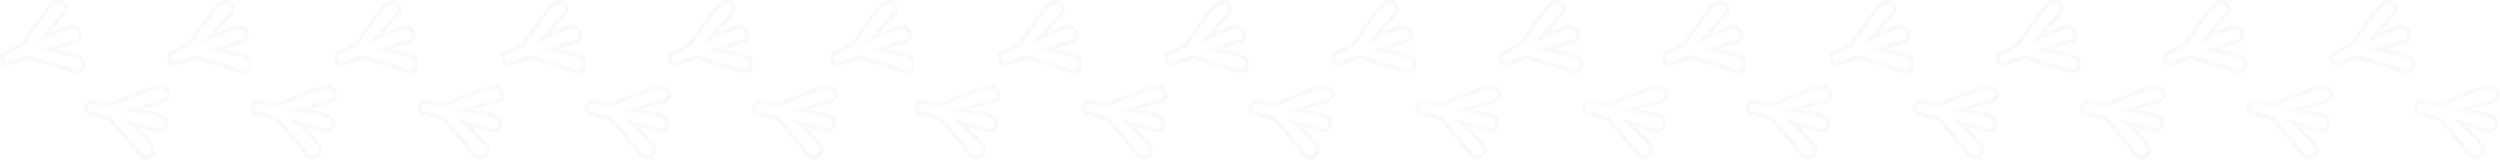 <svg xmlns="http://www.w3.org/2000/svg" xmlns:xlink="http://www.w3.org/1999/xlink" width="1909" height="121.931" viewBox="0 0 1909 121.931"><defs><clipPath id="a"><rect width="121.931" height="640" fill="none"/></clipPath></defs><g transform="translate(-11 -4026.069)"><g transform="translate(651 4026.069) rotate(90)" opacity="0.25"><g clip-path="url(#a)"><path d="M42.3,63.735h0a6.23,6.23,0,0,1-1.38-.149A3.415,3.415,0,0,1,38.416,62l-.023-.04-.02-.041c-.951-1.93-1.978-3.886-2.97-5.778C33.947,53.369,32.444,50.5,31.11,47.6c-1.88-1.3-3.8-2.615-5.662-3.885-5.554-3.79-11.3-7.708-16.694-11.964-.862-.624-2.954-2.268-5.016-4.111C.253,24.521-.552,23.169-.845,22.425a8.147,8.147,0,0,1-.382-5.34l0-.016A6.953,6.953,0,0,1,5.049,11.98a7.543,7.543,0,0,1,4.868,1.643c.617.444,2.221,1.919,4.25,3.8.656.607,1.222,1.132,1.445,1.327l.011.01c2.546,2.276,5.144,4.555,7.711,6.787-1.109-2.462-2.162-4.942-3.122-7.484a49.836,49.836,0,0,1-1.768-5.033c-1.1-3.767-.982-5.156-.788-5.869a7.659,7.659,0,0,1,2.71-4.131l.011-.009A8.614,8.614,0,0,1,25.5,1.261a6.127,6.127,0,0,1,2.612.548,5.991,5.991,0,0,1,3.192,3.317c.243.554.627,1.912,1.333,4.527.18.667.35,1.3.418,1.518l.005.018c.919,3.136,1.892,6.3,2.873,9.422.507-2.673,1.087-5.461,1.759-8.209.191-.965.766-3.341,1.534-5.759,1.312-4.132,2.2-5.327,2.757-5.858a7.9,7.9,0,0,1,4.645-2.256l.015,0c.253-.025.512-.038.769-.038A7.2,7.2,0,0,1,53.807,2.02a6.8,6.8,0,0,1,.629,4.849c-.137.707-.776,2.618-1.6,5.038-.257.758-.478,1.413-.556,1.665l0,.014c-1.775,5.6-3.473,11.337-5.115,16.883-1.093,3.693-2.223,7.51-3.368,11.26.811,2.648,1.665,5.326,2.492,7.92.819,2.568,1.665,5.223,2.47,7.847l0,.006a3.511,3.511,0,0,1-.135,2.977,6.085,6.085,0,0,1-2.705,2.392A8.458,8.458,0,0,1,42.3,63.735ZM41.03,60.476a.916.916,0,0,0,.382.128l.073.01.072.017a3.169,3.169,0,0,0,.74.081A4.678,4.678,0,0,0,45.98,59.02l.031-.055a2.958,2.958,0,0,0-.14-.581c-.8-2.61-1.644-5.257-2.461-7.817-.876-2.749-1.783-5.591-2.64-8.4l-.138-.453.145-.451c.042-.129.074-.233.1-.326v0c1.15-3.765,2.286-7.605,3.386-11.32,1.645-5.558,3.346-11.305,5.13-16.932.092-.3.308-.936.581-1.742C50.43,9.6,51.372,6.82,51.468,6.3l.009-.045a3.821,3.821,0,0,0-.322-2.78l-.03-.056a4.248,4.248,0,0,0-3.714-1.9c-.154,0-.31.008-.461.022A4.935,4.935,0,0,0,44.1,2.944l-.026.025c-.074.07-.761.795-1.965,4.588-.7,2.2-1.272,4.52-1.455,5.459l-.016.071c-1.186,4.842-2.083,9.84-2.8,14.091l-1.044,6.158-2.047-6.462c-1.535-4.847-3.122-9.858-4.578-14.827-.084-.275-.243-.864-.443-1.606-.321-1.189-.988-3.662-1.18-4.1L28.52,6.3A2.991,2.991,0,0,0,26.886,4.57l-.057-.026A3.093,3.093,0,0,0,25.5,4.283a5.613,5.613,0,0,0-3.282,1.133,4.687,4.687,0,0,0-1.635,2.5l-.01.039c-.009.034-.211.873.777,4.244A46.585,46.585,0,0,0,23,16.882l.03.075c1.758,4.659,3.857,9.144,6.033,13.71l3.1,6.495-5.447-4.7c-4.237-3.657-8.737-7.552-13.093-11.446-.257-.226-.807-.734-1.5-1.377-1.214-1.124-3.474-3.217-3.962-3.561l-.034-.025A4.542,4.542,0,0,0,5.149,15H5.085A3.988,3.988,0,0,0,1.674,17.93a5.2,5.2,0,0,0,.278,3.349l.013.034c.068.175.57,1.2,3.789,4.075C7.645,27.079,9.7,28.7,10.549,29.319l.053.04c5.322,4.2,11.03,8.093,16.55,11.86,1.978,1.35,4.024,2.746,6.024,4.136l.342.238.172.379c1.34,2.955,2.89,5.91,4.389,8.767C39.061,56.612,40.077,58.548,41.03,60.476Z" transform="translate(1.517 576.26)" fill="#e7e7e7"/><path d="M16.807,64.387a8.03,8.03,0,0,1-5.535-2.178,3.408,3.408,0,0,1-1.239-2.692l0-.044.005-.044c.25-2.137.45-4.336.645-6.462.285-3.121.579-6.343,1.038-9.506-.867-2.108-1.763-4.243-2.632-6.311C6.483,30.942,3.786,24.523,1.565,18.01,1.18,17.018.316,14.5-.413,11.833-1.646,7.319-1.587,5.748-1.429,4.963A8.147,8.147,0,0,1,1.151.273l.012-.01A7.478,7.478,0,0,1,5.931-1.511,6.048,6.048,0,0,1,9.194-.6a7.545,7.545,0,0,1,3.194,4.024c.277.708.823,2.821,1.508,5.506.22.862.409,1.606.49,1.891l0,.014c.9,3.307,1.836,6.59,2.787,9.887.407-2.669.869-5.323,1.444-7.98a49.807,49.807,0,0,1,1.25-5.186C20.992,3.793,21.848,2.692,22.4,2.2a7.655,7.655,0,0,1,4.519-2h.014c.214-.017.432-.025.649-.025a7.744,7.744,0,0,1,6.5,3.211,5.984,5.984,0,0,1,.878,4.519c-.1.6-.518,1.966-1.356,4.576-.213.663-.4,1.235-.46,1.454l0,.014c-.932,3.133-1.831,6.314-2.707,9.474,1.878-1.969,3.879-3.995,5.936-5.938.685-.707,2.46-2.39,4.418-4,3.345-2.755,4.74-3.276,5.5-3.42a8.2,8.2,0,0,1,1.665-.171,7.742,7.742,0,0,1,3.461.8l.013.006a7.344,7.344,0,0,1,4.116,6.824,6.8,6.8,0,0,1-2.106,4.413c-.5.518-2.072,1.774-4.072,3.36-.629.5-1.172.929-1.375,1.1l-.011.01c-4.54,3.743-9.087,7.641-13.485,11.41-2.918,2.5-5.935,5.087-8.927,7.609-.748,2.633-1.477,5.313-2.184,7.91-.716,2.632-1.456,5.353-2.216,8.025v0a3.514,3.514,0,0,1-1.731,2.427A5.543,5.543,0,0,1,16.807,64.387Zm-3.75-4.726a.926.926,0,0,0,.251.314l.056.048.051.053a5.074,5.074,0,0,0,3.393,1.289,2.58,2.58,0,0,0,1.2-.238l.055-.029a2.952,2.952,0,0,0,.2-.565c.756-2.657,1.494-5.369,2.207-7.993.749-2.753,1.523-5.6,2.321-8.394l.131-.458.369-.3c.083-.068.165-.136.246-.2l.02-.017c3-2.529,6.037-5.131,8.972-7.647,4.406-3.777,8.963-7.683,13.523-11.443.239-.2.768-.62,1.437-1.15,1.1-.876,3.4-2.7,3.771-3.086l.032-.032A3.818,3.818,0,0,0,52.526,17.3l.005-.064a4.359,4.359,0,0,0-2.483-3.846,4.709,4.709,0,0,0-2.1-.475,5.167,5.167,0,0,0-1.061.11l-.038.007c-.1.018-1.07.253-4.142,2.784-1.784,1.47-3.523,3.1-4.188,3.793l-.051.05c-3.625,3.423-7.094,7.132-10.008,10.308l-4.219,4.6,1.694-6.183c1.375-5.018,2.8-10.208,4.307-15.288.077-.268.257-.829.485-1.537.381-1.187,1.174-3.657,1.25-4.131l.008-.049a2.986,2.986,0,0,0-.433-2.337l-.035-.055A4.86,4.86,0,0,0,27.58,3.2c-.136,0-.272.005-.4.016a4.683,4.683,0,0,0-2.73,1.207l-.031.028c-.026.023-.652.618-1.653,3.985A46.559,46.559,0,0,0,21.6,13.263l-.015.079c-1.056,4.868-1.73,9.773-2.382,14.788l-.929,7.136-2.02-6.907c-1.644-5.623-3.247-11.133-4.775-16.722-.093-.327-.277-1.05-.509-1.963C10.558,8.068,9.8,5.079,9.574,4.523l-.015-.039a4.553,4.553,0,0,0-1.922-2.5l-.055-.034a3.034,3.034,0,0,0-1.651-.443,4.411,4.411,0,0,0-2.8,1.048A5.2,5.2,0,0,0,1.541,5.522l-.007.035c-.038.184-.17,1.313.968,5.479.669,2.448,1.508,4.927,1.89,5.906L4.415,17c2.19,6.425,4.87,12.805,7.463,18.975.924,2.2,1.88,4.474,2.8,6.719l.158.385-.062.412c-.482,3.209-.785,6.532-1.078,9.746C13.5,55.348,13.3,57.524,13.057,59.661Z" transform="translate(66.36 511.432)" fill="#e7e7e7"/><path d="M42.3,63.735a6.228,6.228,0,0,1-1.38-.149A3.415,3.415,0,0,1,38.416,62l-.023-.04-.02-.041c-.951-1.93-1.978-3.886-2.97-5.778C33.946,53.368,32.444,50.5,31.11,47.6c-1.88-1.3-3.8-2.615-5.661-3.885-5.554-3.79-11.3-7.708-16.694-11.964-.862-.624-2.954-2.268-5.016-4.112C.252,24.52-.552,23.169-.845,22.424a8.146,8.146,0,0,1-.382-5.34l0-.016A6.952,6.952,0,0,1,5.049,11.98a7.543,7.543,0,0,1,4.868,1.643c.617.444,2.221,1.919,4.25,3.8.656.607,1.222,1.132,1.445,1.327l.012.01c2.546,2.276,5.144,4.555,7.711,6.787-1.109-2.462-2.162-4.942-3.122-7.484a49.828,49.828,0,0,1-1.768-5.033c-1.1-3.766-.982-5.156-.788-5.869a7.659,7.659,0,0,1,2.71-4.131l.011-.009A8.615,8.615,0,0,1,25.5,1.261a6.127,6.127,0,0,1,2.612.548,5.991,5.991,0,0,1,3.192,3.317c.243.554.627,1.912,1.333,4.527.18.667.35,1.3.418,1.519l.005.018c.919,3.136,1.892,6.3,2.873,9.422.507-2.673,1.087-5.461,1.759-8.209.191-.965.766-3.341,1.534-5.759,1.312-4.132,2.2-5.327,2.757-5.858a7.9,7.9,0,0,1,4.645-2.256l.015,0c.253-.025.512-.038.769-.038A7.2,7.2,0,0,1,53.807,2.02a6.8,6.8,0,0,1,.629,4.849c-.137.707-.776,2.618-1.6,5.039-.257.758-.478,1.412-.555,1.665l0,.014c-1.775,5.6-3.473,11.336-5.115,16.883-1.093,3.693-2.223,7.511-3.368,11.261.811,2.648,1.665,5.326,2.492,7.921.819,2.567,1.665,5.222,2.47,7.847l0,.006a3.511,3.511,0,0,1-.135,2.977,6.086,6.086,0,0,1-2.705,2.392A8.458,8.458,0,0,1,42.3,63.735ZM41.03,60.476a.916.916,0,0,0,.382.128l.073.01.072.017a3.168,3.168,0,0,0,.74.081A4.678,4.678,0,0,0,45.98,59.02l.031-.055a2.956,2.956,0,0,0-.14-.581c-.8-2.61-1.644-5.257-2.46-7.816-.876-2.749-1.783-5.591-2.64-8.4l-.138-.453.145-.451c.042-.129.074-.233.1-.326v0c1.15-3.765,2.287-7.606,3.386-11.32,1.645-5.558,3.346-11.3,5.129-16.931.091-.3.308-.936.58-1.742C50.43,9.6,51.372,6.82,51.468,6.3l.009-.045a3.821,3.821,0,0,0-.322-2.78l-.03-.056a4.248,4.248,0,0,0-3.714-1.9c-.155,0-.31.008-.462.022A4.935,4.935,0,0,0,44.1,2.944l-.026.025c-.074.07-.761.795-1.965,4.588-.7,2.205-1.272,4.52-1.455,5.459l-.016.071c-1.186,4.842-2.083,9.84-2.8,14.091l-1.044,6.158-2.047-6.462c-1.535-4.846-3.122-9.858-4.578-14.827-.084-.275-.243-.864-.443-1.607-.321-1.189-.988-3.662-1.18-4.1L28.52,6.3A2.991,2.991,0,0,0,26.886,4.57l-.057-.026A3.093,3.093,0,0,0,25.5,4.283a5.613,5.613,0,0,0-3.282,1.133,4.687,4.687,0,0,0-1.635,2.5l-.01.039c-.009.034-.211.873.778,4.244A46.581,46.581,0,0,0,23,16.882l.031.075c1.758,4.659,3.857,9.144,6.033,13.71l3.1,6.495-5.447-4.7c-4.237-3.657-8.737-7.552-13.092-11.445-.257-.225-.807-.734-1.5-1.378-1.214-1.124-3.474-3.216-3.962-3.561l-.034-.025A4.542,4.542,0,0,0,5.149,15H5.085A3.988,3.988,0,0,0,1.674,17.93a5.2,5.2,0,0,0,.278,3.349l.013.034c.068.175.57,1.2,3.789,4.075C7.645,27.079,9.7,28.7,10.549,29.319l.053.04c5.322,4.2,11.03,8.093,16.55,11.86,1.978,1.35,4.024,2.746,6.023,4.136l.342.238.172.379c1.34,2.955,2.89,5.91,4.389,8.767C39.061,56.612,40.077,58.547,41.03,60.476Z" transform="translate(1.517 448.781)" fill="#e7e7e7"/><path d="M16.807,64.386h0a8.03,8.03,0,0,1-5.535-2.178,3.408,3.408,0,0,1-1.238-2.692l0-.044.005-.044c.25-2.137.451-4.336.645-6.462.285-3.121.579-6.343,1.038-9.506-.867-2.108-1.764-4.243-2.633-6.312C6.483,30.942,3.786,24.523,1.565,18.01,1.18,17.018.316,14.5-.413,11.833-1.646,7.319-1.587,5.748-1.429,4.963A8.147,8.147,0,0,1,1.151.273l.012-.01A7.478,7.478,0,0,1,5.931-1.511,6.048,6.048,0,0,1,9.194-.6a7.544,7.544,0,0,1,3.194,4.025c.277.708.824,2.821,1.508,5.506.22.862.409,1.606.49,1.89l0,.014c.9,3.307,1.836,6.59,2.787,9.887.407-2.669.869-5.323,1.444-7.98a49.809,49.809,0,0,1,1.25-5.186C20.992,3.793,21.848,2.692,22.4,2.2a7.655,7.655,0,0,1,4.519-2h.014c.214-.017.432-.025.649-.025a7.743,7.743,0,0,1,6.5,3.211,5.984,5.984,0,0,1,.878,4.519c-.1.6-.518,1.965-1.356,4.575-.213.663-.4,1.236-.46,1.455l0,.014c-.932,3.133-1.831,6.315-2.707,9.473,1.878-1.969,3.879-3.995,5.936-5.938.685-.707,2.46-2.39,4.418-4,3.344-2.755,4.74-3.276,5.5-3.42a8.2,8.2,0,0,1,1.666-.171,7.742,7.742,0,0,1,3.461.8l.013.006a7.342,7.342,0,0,1,4.116,6.823,6.8,6.8,0,0,1-2.106,4.414c-.5.517-2.071,1.774-4.071,3.359-.629.5-1.173.929-1.375,1.1l-.011.01c-4.54,3.743-9.087,7.641-13.485,11.411-2.918,2.5-5.934,5.087-8.926,7.609-.748,2.633-1.477,5.313-2.184,7.909-.716,2.632-1.457,5.353-2.216,8.025v0a3.513,3.513,0,0,1-1.731,2.427A5.545,5.545,0,0,1,16.807,64.386Zm-3.751-4.726a.926.926,0,0,0,.251.314l.056.048.051.053a5.074,5.074,0,0,0,3.393,1.288h0a2.583,2.583,0,0,0,1.2-.238l.054-.029a2.953,2.953,0,0,0,.2-.565c.756-2.657,1.494-5.37,2.208-7.993.749-2.753,1.523-5.6,2.321-8.393l.131-.458.369-.3c.083-.067.164-.136.245-.2l.022-.018c3-2.529,6.037-5.13,8.972-7.647,4.406-3.777,8.963-7.683,13.523-11.443.239-.2.769-.621,1.438-1.151,1.1-.876,3.4-2.7,3.77-3.085l.031-.032A3.819,3.819,0,0,0,52.526,17.3l.005-.065a4.358,4.358,0,0,0-2.484-3.845,4.709,4.709,0,0,0-2.1-.475,5.167,5.167,0,0,0-1.061.11l-.038.007c-.1.018-1.07.253-4.142,2.784-1.784,1.47-3.523,3.1-4.188,3.793l-.051.05c-3.626,3.423-7.094,7.132-10.008,10.308l-4.219,4.6,1.693-6.181c1.375-5.019,2.8-10.208,4.307-15.288.077-.268.258-.829.485-1.539.381-1.187,1.174-3.656,1.25-4.13l.008-.049a2.986,2.986,0,0,0-.433-2.337l-.035-.055A4.859,4.859,0,0,0,27.58,3.2c-.136,0-.271.005-.4.015a4.683,4.683,0,0,0-2.73,1.207l-.031.028c-.026.023-.652.618-1.653,3.985A46.56,46.56,0,0,0,21.6,13.263l-.015.079c-1.056,4.868-1.73,9.773-2.382,14.788l-.929,7.136-2.02-6.907C14.607,22.735,13,17.224,11.477,11.636c-.093-.327-.277-1.05-.509-1.963-.409-1.606-1.171-4.6-1.393-5.151l-.015-.039a4.553,4.553,0,0,0-1.922-2.5l-.055-.034a3.034,3.034,0,0,0-1.651-.443,4.412,4.412,0,0,0-2.8,1.048A5.2,5.2,0,0,0,1.541,5.522l-.007.035c-.038.184-.17,1.313.968,5.479.669,2.448,1.508,4.927,1.89,5.906L4.415,17c2.19,6.425,4.87,12.8,7.463,18.975.924,2.2,1.88,4.474,2.8,6.719l.158.385-.062.412c-.482,3.209-.785,6.532-1.078,9.746C13.5,55.348,13.3,57.524,13.057,59.661Z" transform="translate(66.36 383.953)" fill="#e7e7e7"/><path d="M42.3,63.734h0a6.23,6.23,0,0,1-1.38-.149A3.415,3.415,0,0,1,38.416,62l-.023-.04-.02-.041c-.951-1.93-1.978-3.886-2.97-5.778C33.946,53.368,32.444,50.5,31.11,47.6c-1.881-1.3-3.8-2.615-5.662-3.885-5.554-3.789-11.3-7.708-16.693-11.964-.862-.624-2.954-2.268-5.016-4.112C.253,24.521-.552,23.169-.845,22.424a8.147,8.147,0,0,1-.382-5.34l0-.016A6.953,6.953,0,0,1,5.049,11.98a7.543,7.543,0,0,1,4.868,1.643c.616.443,2.219,1.917,4.248,3.795.657.608,1.224,1.133,1.448,1.329l.012.01c2.546,2.276,5.144,4.555,7.71,6.786-1.108-2.46-2.161-4.939-3.122-7.484a49.831,49.831,0,0,1-1.768-5.033c-1.1-3.767-.982-5.157-.788-5.869a7.659,7.659,0,0,1,2.71-4.131l.011-.009A8.615,8.615,0,0,1,25.5,1.26a6.127,6.127,0,0,1,2.612.548,5.99,5.99,0,0,1,3.192,3.317c.243.554.627,1.912,1.332,4.526.18.667.35,1.3.418,1.519l.005.018c.919,3.136,1.892,6.3,2.873,9.422.507-2.673,1.087-5.461,1.759-8.209.191-.965.766-3.341,1.534-5.759,1.311-4.131,2.2-5.326,2.757-5.858a7.9,7.9,0,0,1,4.645-2.257l.016,0c.253-.025.51-.038.766-.038a7.2,7.2,0,0,1,6.4,3.53,6.8,6.8,0,0,1,.629,4.85c-.137.707-.776,2.619-1.6,5.039-.257.758-.478,1.412-.555,1.665l0,.014c-1.775,5.6-3.473,11.336-5.115,16.882-1.093,3.693-2.223,7.511-3.368,11.261.811,2.648,1.665,5.326,2.492,7.921.819,2.567,1.665,5.222,2.47,7.847l0,.006a3.511,3.511,0,0,1-.135,2.977,6.085,6.085,0,0,1-2.705,2.392A8.457,8.457,0,0,1,42.3,63.734ZM41.03,60.476a.916.916,0,0,0,.382.128l.073.01.072.017a3.17,3.17,0,0,0,.74.081h0A4.678,4.678,0,0,0,45.98,59.02l.031-.055a2.957,2.957,0,0,0-.14-.581c-.8-2.61-1.644-5.257-2.46-7.816-.876-2.749-1.783-5.591-2.64-8.4l-.138-.453.145-.451c.041-.129.074-.232.1-.326v0c1.15-3.765,2.287-7.606,3.386-11.321,1.645-5.558,3.346-11.3,5.129-16.93.091-.3.308-.936.58-1.742C50.43,9.6,51.372,6.82,51.468,6.3l.009-.045a3.82,3.82,0,0,0-.322-2.78l-.03-.056a4.25,4.25,0,0,0-3.716-1.9c-.154,0-.308.007-.459.022A4.935,4.935,0,0,0,44.1,2.944l-.026.025c-.074.07-.761.795-1.965,4.588-.7,2.2-1.272,4.52-1.455,5.459l-.016.071c-1.186,4.842-2.083,9.84-2.8,14.091l-1.044,6.158-2.046-6.461c-1.535-4.847-3.123-9.858-4.578-14.828-.084-.275-.243-.864-.443-1.607-.321-1.189-.988-3.662-1.18-4.1L28.52,6.3A2.991,2.991,0,0,0,26.886,4.57l-.057-.026A3.093,3.093,0,0,0,25.5,4.282a5.613,5.613,0,0,0-3.282,1.133,4.687,4.687,0,0,0-1.635,2.5l-.01.039c-.009.034-.211.873.777,4.244A46.582,46.582,0,0,0,23,16.882l.03.075c1.761,4.668,3.859,9.149,6.033,13.71l3.1,6.5-5.448-4.7c-4.236-3.656-8.735-7.55-13.092-11.445-.257-.225-.808-.735-1.5-1.38-1.214-1.123-3.472-3.214-3.96-3.56l-.033-.024A4.542,4.542,0,0,0,5.149,15H5.085A3.988,3.988,0,0,0,1.674,17.93a5.2,5.2,0,0,0,.278,3.349l.013.034c.068.175.57,1.2,3.789,4.075C7.645,27.079,9.7,28.7,10.549,29.319l.053.04c5.322,4.2,11.03,8.093,16.55,11.86,1.978,1.35,4.024,2.746,6.024,4.136l.342.238.172.379c1.34,2.955,2.89,5.91,4.389,8.767C39.061,56.611,40.077,58.547,41.03,60.476Z" transform="translate(1.517 321.303)" fill="#e7e7e7"/><path d="M16.807,64.387h0a8.03,8.03,0,0,1-5.535-2.178,3.408,3.408,0,0,1-1.238-2.692l0-.044.005-.044c.25-2.137.45-4.336.645-6.462.285-3.121.579-6.343,1.038-9.506-.867-2.108-1.764-4.243-2.633-6.312C6.483,30.942,3.786,24.523,1.565,18.01,1.18,17.018.316,14.5-.413,11.833-1.646,7.319-1.587,5.748-1.429,4.963A8.147,8.147,0,0,1,1.151.273l.012-.01A7.478,7.478,0,0,1,5.931-1.511,6.048,6.048,0,0,1,9.194-.6a7.544,7.544,0,0,1,3.194,4.024c.277.708.824,2.821,1.508,5.506.22.862.409,1.606.49,1.89l0,.014c.9,3.307,1.836,6.59,2.787,9.887.407-2.669.869-5.323,1.444-7.98a49.807,49.807,0,0,1,1.25-5.186C20.992,3.793,21.848,2.691,22.4,2.2a7.655,7.655,0,0,1,4.519-2h.014c.214-.017.432-.025.649-.025a7.743,7.743,0,0,1,6.5,3.211,5.985,5.985,0,0,1,.879,4.519c-.1.6-.518,1.965-1.356,4.574-.213.663-.4,1.236-.46,1.456l0,.014c-.932,3.133-1.831,6.314-2.707,9.473,1.878-1.969,3.879-3.995,5.936-5.938.685-.707,2.46-2.39,4.417-4,3.344-2.755,4.74-3.276,5.5-3.42a8.2,8.2,0,0,1,1.666-.171,7.742,7.742,0,0,1,3.461.8l.013.006a7.343,7.343,0,0,1,4.116,6.824,6.8,6.8,0,0,1-2.106,4.413c-.5.518-2.072,1.774-4.072,3.36-.629.5-1.172.929-1.375,1.1l-.011.01c-4.54,3.743-9.087,7.641-13.485,11.411-2.918,2.5-5.935,5.087-8.927,7.609-.748,2.633-1.477,5.313-2.184,7.909-.716,2.632-1.456,5.353-2.216,8.025v0a3.513,3.513,0,0,1-1.731,2.427A5.542,5.542,0,0,1,16.807,64.387Zm-3.75-4.726a.926.926,0,0,0,.251.314l.056.048.051.053a5.074,5.074,0,0,0,3.393,1.289,2.572,2.572,0,0,0,1.2-.238l.055-.029a2.953,2.953,0,0,0,.2-.565c.756-2.657,1.494-5.37,2.208-7.993.749-2.753,1.523-5.6,2.321-8.393l.131-.458.369-.3c.083-.068.165-.136.246-.2l.02-.017c3-2.529,6.037-5.131,8.972-7.647,4.406-3.777,8.963-7.683,13.523-11.443.239-.2.768-.62,1.437-1.15,1.1-.876,3.4-2.7,3.771-3.086l.032-.032A3.818,3.818,0,0,0,52.526,17.3l.005-.064a4.359,4.359,0,0,0-2.484-3.846,4.709,4.709,0,0,0-2.1-.475,5.167,5.167,0,0,0-1.061.11l-.038.007c-.1.018-1.07.253-4.142,2.784-1.784,1.47-3.523,3.1-4.188,3.793l-.051.05c-3.626,3.423-7.094,7.132-10.008,10.308l-4.219,4.6,1.693-6.18c1.375-5.019,2.8-10.209,4.307-15.29.077-.268.258-.83.485-1.539.381-1.187,1.174-3.656,1.25-4.13l.008-.049a2.986,2.986,0,0,0-.433-2.337l-.035-.055A4.859,4.859,0,0,0,27.58,3.2c-.136,0-.272.005-.4.016a4.682,4.682,0,0,0-2.729,1.207l-.031.028c-.026.023-.652.618-1.653,3.985A46.562,46.562,0,0,0,21.6,13.263l-.015.079c-1.056,4.868-1.73,9.773-2.382,14.788l-.929,7.136-2.02-6.907c-1.644-5.623-3.247-11.133-4.775-16.721-.093-.327-.277-1.05-.509-1.963-.409-1.606-1.171-4.6-1.393-5.151l-.015-.039a4.553,4.553,0,0,0-1.922-2.5l-.055-.034a3.034,3.034,0,0,0-1.651-.443,4.411,4.411,0,0,0-2.8,1.048A5.2,5.2,0,0,0,1.541,5.522l-.007.035c-.038.184-.17,1.313.968,5.479.669,2.448,1.508,4.927,1.89,5.906L4.415,17c2.19,6.425,4.87,12.8,7.462,18.975.924,2.2,1.88,4.475,2.8,6.719l.158.385-.062.412c-.482,3.209-.785,6.532-1.078,9.746C13.5,55.348,13.3,57.524,13.057,59.661Z" transform="translate(66.36 256.475)" fill="#e7e7e7"/><path d="M42.3,63.734h0a6.228,6.228,0,0,1-1.38-.149A3.415,3.415,0,0,1,38.416,62l-.023-.04-.02-.041c-.951-1.93-1.978-3.886-2.97-5.778C33.946,53.368,32.444,50.5,31.11,47.6c-1.88-1.3-3.8-2.615-5.661-3.885-5.554-3.79-11.3-7.708-16.693-11.964-.862-.624-2.955-2.268-5.016-4.112C.253,24.521-.551,23.169-.845,22.424a8.146,8.146,0,0,1-.383-5.341l0-.016A6.953,6.953,0,0,1,5.049,11.98a7.543,7.543,0,0,1,4.868,1.643c.616.443,2.219,1.917,4.248,3.795.657.608,1.225,1.134,1.448,1.329l.012.01c2.546,2.276,5.144,4.555,7.71,6.786-1.108-2.46-2.161-4.939-3.122-7.484a49.826,49.826,0,0,1-1.768-5.033c-1.1-3.767-.982-5.156-.788-5.869a7.659,7.659,0,0,1,2.71-4.131l.011-.009A8.615,8.615,0,0,1,25.5,1.26a6.127,6.127,0,0,1,2.612.548,5.991,5.991,0,0,1,3.192,3.317c.243.554.627,1.912,1.332,4.527.18.667.35,1.3.418,1.519l.005.018c.919,3.136,1.892,6.3,2.873,9.422.507-2.673,1.087-5.461,1.759-8.209.191-.965.766-3.341,1.534-5.759,1.312-4.132,2.2-5.327,2.757-5.858a7.9,7.9,0,0,1,4.645-2.256l.016,0c.253-.025.51-.038.766-.038a7.2,7.2,0,0,1,6.4,3.531,6.8,6.8,0,0,1,.629,4.85c-.137.707-.776,2.619-1.6,5.039-.257.758-.478,1.412-.555,1.665l0,.014c-1.775,5.6-3.473,11.336-5.115,16.883-1.093,3.693-2.223,7.511-3.368,11.261.811,2.648,1.665,5.327,2.493,7.921.819,2.567,1.665,5.222,2.47,7.846l0,.006a3.511,3.511,0,0,1-.135,2.977,6.085,6.085,0,0,1-2.705,2.392A8.458,8.458,0,0,1,42.3,63.734ZM41.03,60.476a.916.916,0,0,0,.382.128l.073.01.072.017a3.168,3.168,0,0,0,.74.081A4.678,4.678,0,0,0,45.98,59.02l.031-.055a2.958,2.958,0,0,0-.14-.581c-.8-2.61-1.644-5.256-2.46-7.816-.877-2.749-1.783-5.592-2.64-8.4l-.138-.453.145-.451c.042-.129.074-.232.1-.326v0c1.15-3.765,2.287-7.606,3.386-11.32,1.645-5.558,3.346-11.3,5.129-16.931.092-.3.308-.936.58-1.742C50.43,9.6,51.372,6.82,51.468,6.3l.009-.045a3.819,3.819,0,0,0-.322-2.78l-.03-.056a4.25,4.25,0,0,0-3.716-1.9c-.154,0-.308.007-.459.022A4.935,4.935,0,0,0,44.1,2.944l-.026.025c-.074.07-.761.795-1.965,4.588-.7,2.2-1.272,4.52-1.455,5.459l-.016.071c-1.186,4.842-2.083,9.84-2.8,14.091l-1.044,6.158-2.046-6.461c-1.535-4.847-3.123-9.859-4.578-14.828-.084-.275-.243-.864-.443-1.606-.321-1.189-.988-3.662-1.18-4.1L28.52,6.3A2.991,2.991,0,0,0,26.886,4.57l-.057-.026A3.093,3.093,0,0,0,25.5,4.282a5.613,5.613,0,0,0-3.282,1.133,4.687,4.687,0,0,0-1.636,2.5l-.01.039c-.009.034-.211.873.777,4.244A46.585,46.585,0,0,0,23,16.882l.031.075c1.761,4.668,3.858,9.149,6.033,13.71l3.1,6.5-5.448-4.7c-4.236-3.656-8.737-7.552-13.093-11.446-.258-.226-.808-.735-1.5-1.379-1.214-1.123-3.472-3.214-3.96-3.56l-.033-.024A4.542,4.542,0,0,0,5.149,15H5.085A3.988,3.988,0,0,0,1.674,17.93a5.2,5.2,0,0,0,.278,3.349l.013.034c.068.175.57,1.2,3.789,4.074C7.645,27.079,9.7,28.7,10.549,29.319l.053.04c5.322,4.2,11.03,8.093,16.55,11.86,1.978,1.35,4.024,2.746,6.023,4.136l.342.238.172.379c1.34,2.955,2.89,5.91,4.389,8.767C39.061,56.611,40.077,58.547,41.03,60.476Z" transform="translate(1.517 193.824)" fill="#e7e7e7"/><path d="M16.807,64.387h0a8.029,8.029,0,0,1-5.535-2.178,3.408,3.408,0,0,1-1.238-2.691l0-.044.005-.044c.25-2.137.45-4.336.645-6.462.285-3.121.579-6.343,1.038-9.506-.867-2.108-1.764-4.243-2.633-6.311C6.483,30.942,3.786,24.523,1.565,18.01,1.18,17.018.316,14.5-.413,11.833-1.646,7.319-1.587,5.748-1.429,4.963A8.147,8.147,0,0,1,1.151.273l.012-.01A7.478,7.478,0,0,1,5.931-1.511,6.049,6.049,0,0,1,9.194-.6a7.545,7.545,0,0,1,3.194,4.025c.277.708.823,2.821,1.507,5.505.22.862.409,1.606.49,1.89l0,.014c.9,3.307,1.836,6.59,2.787,9.887.407-2.669.869-5.323,1.444-7.98a49.807,49.807,0,0,1,1.25-5.186C20.992,3.792,21.848,2.691,22.4,2.2a7.655,7.655,0,0,1,4.519-2h.014c.214-.017.432-.025.649-.025a7.743,7.743,0,0,1,6.5,3.211,5.984,5.984,0,0,1,.878,4.519c-.1.6-.518,1.966-1.356,4.575-.213.663-.4,1.236-.46,1.455l0,.014c-.932,3.133-1.831,6.314-2.707,9.473,1.878-1.969,3.879-3.995,5.936-5.938.685-.707,2.46-2.39,4.417-4,3.344-2.755,4.74-3.276,5.5-3.42a8.2,8.2,0,0,1,1.666-.171,7.742,7.742,0,0,1,3.461.8l.013.006a7.343,7.343,0,0,1,4.116,6.824,6.8,6.8,0,0,1-2.106,4.413c-.5.517-2.071,1.774-4.072,3.36-.629.5-1.172.929-1.375,1.1l-.011.01c-4.54,3.743-9.087,7.641-13.484,11.41-2.918,2.5-5.935,5.087-8.927,7.609-.748,2.633-1.477,5.313-2.184,7.91-.716,2.632-1.456,5.353-2.216,8.025v0a3.514,3.514,0,0,1-1.731,2.427A5.543,5.543,0,0,1,16.807,64.387Zm-3.75-4.726a.926.926,0,0,0,.251.314l.056.048.051.053a5.074,5.074,0,0,0,3.393,1.289h0a2.58,2.58,0,0,0,1.2-.238l.055-.029a2.954,2.954,0,0,0,.2-.565c.756-2.657,1.494-5.369,2.207-7.993.749-2.753,1.523-5.6,2.321-8.394l.131-.458.369-.3c.084-.069.167-.138.249-.207l.017-.014c3-2.529,6.037-5.131,8.972-7.647,4.406-3.777,8.963-7.683,13.523-11.443.239-.2.769-.62,1.437-1.15,1.1-.876,3.4-2.7,3.77-3.086l.032-.032A3.818,3.818,0,0,0,52.526,17.3l.005-.064a4.359,4.359,0,0,0-2.484-3.846,4.709,4.709,0,0,0-2.1-.475,5.167,5.167,0,0,0-1.061.11l-.038.007c-.1.018-1.07.253-4.142,2.784-1.784,1.47-3.523,3.1-4.188,3.793l-.051.05c-3.626,3.424-7.094,7.132-10.008,10.308l-4.219,4.6,1.692-6.179c1.375-5.02,2.8-10.211,4.308-15.292.077-.268.257-.829.485-1.537.381-1.187,1.174-3.656,1.25-4.13l.008-.049a2.986,2.986,0,0,0-.433-2.337l-.035-.055A4.859,4.859,0,0,0,27.58,3.2c-.136,0-.271.005-.4.015a4.682,4.682,0,0,0-2.73,1.207l-.031.028c-.026.023-.652.618-1.653,3.985A46.562,46.562,0,0,0,21.6,13.263l-.015.079c-1.056,4.868-1.73,9.773-2.382,14.788l-.929,7.136-2.02-6.907c-1.644-5.623-3.247-11.134-4.775-16.722-.093-.327-.277-1.05-.509-1.963-.409-1.606-1.171-4.6-1.393-5.15l-.015-.039a4.553,4.553,0,0,0-1.922-2.5l-.055-.034a3.034,3.034,0,0,0-1.651-.443,4.412,4.412,0,0,0-2.8,1.048A5.2,5.2,0,0,0,1.541,5.522l-.007.035c-.038.184-.17,1.313.968,5.479.669,2.448,1.508,4.927,1.89,5.906L4.415,17c2.19,6.425,4.87,12.805,7.463,18.975.924,2.2,1.88,4.474,2.8,6.719l.158.385-.062.412c-.482,3.209-.785,6.532-1.078,9.746C13.5,55.348,13.3,57.524,13.057,59.661Z" transform="translate(66.36 128.996)" fill="#e7e7e7"/><path d="M42.3,63.735a6.229,6.229,0,0,1-1.38-.149A3.415,3.415,0,0,1,38.416,62l-.023-.04-.02-.041c-.951-1.93-1.978-3.886-2.97-5.778C33.947,53.368,32.444,50.5,31.11,47.6c-1.88-1.3-3.8-2.615-5.662-3.885-5.554-3.79-11.3-7.708-16.693-11.964-.862-.624-2.954-2.268-5.016-4.112C.253,24.521-.551,23.169-.845,22.425a8.146,8.146,0,0,1-.383-5.341l0-.016A6.953,6.953,0,0,1,5.049,11.98a7.542,7.542,0,0,1,4.868,1.643c.617.443,2.221,1.918,4.251,3.8.656.607,1.222,1.132,1.445,1.327l.012.01c2.546,2.276,5.144,4.555,7.711,6.787-1.109-2.462-2.162-4.942-3.122-7.484a49.826,49.826,0,0,1-1.768-5.033c-1.1-3.767-.982-5.156-.788-5.869a7.659,7.659,0,0,1,2.71-4.131l.011-.009A8.615,8.615,0,0,1,25.5,1.261a6.127,6.127,0,0,1,2.612.548,5.991,5.991,0,0,1,3.192,3.317c.243.554.627,1.912,1.332,4.527.18.667.35,1.3.418,1.519l.005.018c.919,3.136,1.892,6.3,2.873,9.422.507-2.673,1.087-5.461,1.759-8.209.191-.965.766-3.341,1.534-5.759,1.312-4.132,2.2-5.327,2.757-5.858a7.9,7.9,0,0,1,4.645-2.256l.015,0c.253-.025.512-.038.769-.038A7.2,7.2,0,0,1,53.807,2.02a6.8,6.8,0,0,1,.629,4.849c-.137.707-.776,2.618-1.6,5.039-.257.758-.478,1.412-.556,1.665l0,.014c-1.775,5.6-3.473,11.336-5.115,16.883-1.093,3.693-2.223,7.51-3.368,11.261.811,2.648,1.665,5.327,2.492,7.921.819,2.567,1.665,5.222,2.47,7.847l0,.006a3.511,3.511,0,0,1-.135,2.977,6.085,6.085,0,0,1-2.705,2.392A8.458,8.458,0,0,1,42.3,63.735ZM41.03,60.476a.916.916,0,0,0,.382.128l.073.01.072.017a3.169,3.169,0,0,0,.74.081A4.678,4.678,0,0,0,45.98,59.02l.031-.055a2.958,2.958,0,0,0-.14-.581c-.8-2.61-1.644-5.257-2.46-7.816-.877-2.749-1.783-5.591-2.64-8.4l-.138-.453.145-.451c.042-.129.074-.233.1-.326v0c1.15-3.765,2.287-7.606,3.386-11.32,1.645-5.558,3.346-11.3,5.129-16.931.092-.3.308-.936.58-1.742C50.43,9.6,51.372,6.82,51.468,6.3l.009-.045a3.821,3.821,0,0,0-.322-2.78l-.03-.056a4.248,4.248,0,0,0-3.714-1.9c-.155,0-.31.008-.462.022A4.936,4.936,0,0,0,44.1,2.944l-.026.025c-.074.07-.761.795-1.965,4.588-.7,2.2-1.272,4.52-1.455,5.459l-.016.071c-1.186,4.842-2.083,9.84-2.8,14.091l-1.044,6.158-2.046-6.461c-1.535-4.847-3.123-9.859-4.578-14.828-.084-.275-.243-.864-.443-1.607-.321-1.189-.988-3.662-1.18-4.1L28.52,6.3A2.991,2.991,0,0,0,26.886,4.57l-.057-.026A3.093,3.093,0,0,0,25.5,4.283a5.613,5.613,0,0,0-3.282,1.133,4.687,4.687,0,0,0-1.636,2.5l-.01.039c-.009.034-.211.873.777,4.244A46.585,46.585,0,0,0,23,16.882l.031.075c1.758,4.659,3.857,9.144,6.033,13.71l3.1,6.495-5.447-4.7C22.472,28.8,17.972,24.91,13.616,21.016c-.257-.225-.807-.734-1.5-1.378-1.214-1.124-3.474-3.216-3.961-3.561l-.034-.025A4.542,4.542,0,0,0,5.149,15H5.085A3.988,3.988,0,0,0,1.674,17.93a5.2,5.2,0,0,0,.278,3.349l.013.034c.068.175.57,1.2,3.789,4.074C7.645,27.079,9.7,28.7,10.549,29.319l.053.04c5.322,4.2,11.03,8.093,16.55,11.86,1.978,1.35,4.024,2.746,6.024,4.136l.342.238.172.379c1.34,2.955,2.89,5.91,4.389,8.767C39.061,56.612,40.077,58.547,41.03,60.476Z" transform="translate(1.517 66.345)" fill="#e7e7e7"/><path d="M16.807,64.386h0a8.03,8.03,0,0,1-5.535-2.178,3.408,3.408,0,0,1-1.238-2.691l0-.044.005-.044c.25-2.137.45-4.336.645-6.462.285-3.121.579-6.343,1.038-9.506-.867-2.108-1.764-4.243-2.633-6.311C6.483,30.942,3.786,24.523,1.565,18.01,1.18,17.018.316,14.5-.413,11.833-1.646,7.319-1.587,5.748-1.429,4.963A8.147,8.147,0,0,1,1.151.273l.012-.01A7.478,7.478,0,0,1,5.931-1.511,6.048,6.048,0,0,1,9.194-.6a7.545,7.545,0,0,1,3.194,4.025c.277.708.824,2.821,1.507,5.506.22.862.409,1.606.49,1.89l0,.014c.9,3.308,1.836,6.59,2.787,9.887.407-2.669.869-5.323,1.444-7.98a49.808,49.808,0,0,1,1.25-5.186c1.12-3.76,1.976-4.862,2.527-5.355a7.655,7.655,0,0,1,4.52-2h.014c.214-.017.432-.025.649-.025a7.743,7.743,0,0,1,6.5,3.211,5.984,5.984,0,0,1,.879,4.519c-.1.6-.518,1.965-1.356,4.575-.213.663-.4,1.236-.46,1.455l0,.014c-.932,3.133-1.831,6.314-2.707,9.473,1.875-1.966,3.875-3.99,5.935-5.937.685-.707,2.46-2.39,4.418-4,3.344-2.755,4.74-3.276,5.5-3.42a8.2,8.2,0,0,1,1.668-.171,7.731,7.731,0,0,1,3.46.8l.012.006a7.343,7.343,0,0,1,4.116,6.824,6.8,6.8,0,0,1-2.106,4.413c-.5.517-2.071,1.774-4.072,3.36-.629.5-1.172.929-1.375,1.1l-.011.01c-4.54,3.743-9.087,7.64-13.484,11.41-2.918,2.5-5.935,5.088-8.928,7.61-.748,2.633-1.477,5.313-2.184,7.909-.716,2.632-1.456,5.353-2.216,8.025v0a3.513,3.513,0,0,1-1.731,2.427A5.546,5.546,0,0,1,16.807,64.386Zm-3.751-4.726a.926.926,0,0,0,.251.314l.056.048.051.053a5.074,5.074,0,0,0,3.393,1.288h0a2.582,2.582,0,0,0,1.2-.238l.054-.029a2.953,2.953,0,0,0,.2-.565c.756-2.657,1.494-5.369,2.207-7.993.749-2.753,1.523-5.6,2.321-8.393l.131-.458.369-.3c.085-.069.168-.139.251-.208l.015-.012c3-2.529,6.038-5.131,8.973-7.648,4.406-3.777,8.962-7.683,13.522-11.442.239-.2.769-.62,1.437-1.151,1.1-.876,3.4-2.7,3.77-3.086l.032-.032A3.818,3.818,0,0,0,52.526,17.3l.005-.064a4.359,4.359,0,0,0-2.484-3.846,4.7,4.7,0,0,0-2.1-.475,5.175,5.175,0,0,0-1.063.11l-.038.007c-.1.018-1.07.253-4.142,2.784-1.784,1.47-3.523,3.1-4.188,3.793l-.051.05c-3.637,3.434-7.1,7.138-10.008,10.308l-4.22,4.6,1.693-6.182c1.375-5.019,2.8-10.21,4.307-15.291.077-.268.258-.829.485-1.538.381-1.187,1.174-3.656,1.25-4.13l.008-.049a2.986,2.986,0,0,0-.433-2.337l-.035-.055A4.86,4.86,0,0,0,27.58,3.2c-.136,0-.272.005-.4.016a4.682,4.682,0,0,0-2.729,1.207l-.031.028c-.026.023-.652.618-1.653,3.985A46.559,46.559,0,0,0,21.6,13.263l-.015.079c-1.056,4.868-1.73,9.773-2.382,14.788l-.929,7.136-2.02-6.907c-1.644-5.623-3.247-11.134-4.775-16.722-.093-.327-.277-1.05-.509-1.963-.409-1.606-1.171-4.6-1.393-5.15l-.015-.039a4.553,4.553,0,0,0-1.922-2.5l-.055-.034a3.034,3.034,0,0,0-1.651-.443,4.412,4.412,0,0,0-2.8,1.048A5.2,5.2,0,0,0,1.541,5.522l-.007.035c-.038.184-.17,1.313.968,5.479.669,2.448,1.508,4.927,1.89,5.906L4.415,17c2.19,6.425,4.87,12.805,7.463,18.975.924,2.2,1.88,4.474,2.8,6.719l.158.385-.062.412c-.482,3.209-.785,6.532-1.078,9.746C13.5,55.348,13.3,57.524,13.057,59.661Z" transform="translate(66.36 1.517)" fill="#e7e7e7"/></g></g><g transform="translate(1285 4026.069) rotate(90)" opacity="0.25"><g clip-path="url(#a)"><path d="M42.3,63.735h0a6.23,6.23,0,0,1-1.38-.149A3.415,3.415,0,0,1,38.416,62l-.023-.04-.02-.041c-.951-1.93-1.978-3.886-2.97-5.778C33.947,53.369,32.444,50.5,31.11,47.6c-1.88-1.3-3.8-2.615-5.662-3.885-5.554-3.79-11.3-7.708-16.694-11.964-.862-.624-2.954-2.268-5.016-4.111C.253,24.521-.552,23.169-.845,22.425a8.147,8.147,0,0,1-.382-5.34l0-.016A6.953,6.953,0,0,1,5.049,11.98a7.543,7.543,0,0,1,4.868,1.643c.617.444,2.221,1.919,4.25,3.8.656.607,1.222,1.132,1.445,1.327l.011.01c2.546,2.276,5.144,4.555,7.711,6.787-1.109-2.462-2.162-4.942-3.122-7.484a49.836,49.836,0,0,1-1.768-5.033c-1.1-3.767-.982-5.156-.788-5.869a7.659,7.659,0,0,1,2.71-4.131l.011-.009A8.614,8.614,0,0,1,25.5,1.261a6.127,6.127,0,0,1,2.612.548,5.991,5.991,0,0,1,3.192,3.317c.243.554.627,1.912,1.333,4.527.18.667.35,1.3.418,1.518l.005.018c.919,3.136,1.892,6.3,2.873,9.422.507-2.673,1.087-5.461,1.759-8.209.191-.965.766-3.341,1.534-5.759,1.312-4.132,2.2-5.327,2.757-5.858a7.9,7.9,0,0,1,4.645-2.256l.015,0c.253-.025.512-.038.769-.038A7.2,7.2,0,0,1,53.807,2.02a6.8,6.8,0,0,1,.629,4.849c-.137.707-.776,2.618-1.6,5.038-.257.758-.478,1.413-.556,1.665l0,.014c-1.775,5.6-3.473,11.337-5.115,16.883-1.093,3.693-2.223,7.51-3.368,11.26.811,2.648,1.665,5.326,2.492,7.92.819,2.568,1.665,5.223,2.47,7.847l0,.006a3.511,3.511,0,0,1-.135,2.977,6.085,6.085,0,0,1-2.705,2.392A8.458,8.458,0,0,1,42.3,63.735ZM41.03,60.476a.916.916,0,0,0,.382.128l.073.01.072.017a3.169,3.169,0,0,0,.74.081A4.678,4.678,0,0,0,45.98,59.02l.031-.055a2.958,2.958,0,0,0-.14-.581c-.8-2.61-1.644-5.257-2.461-7.817-.876-2.749-1.783-5.591-2.64-8.4l-.138-.453.145-.451c.042-.129.074-.233.1-.326v0c1.15-3.765,2.286-7.605,3.386-11.32,1.645-5.558,3.346-11.305,5.13-16.932.092-.3.308-.936.581-1.742C50.43,9.6,51.372,6.82,51.468,6.3l.009-.045a3.821,3.821,0,0,0-.322-2.78l-.03-.056a4.248,4.248,0,0,0-3.714-1.9c-.154,0-.31.008-.461.022A4.935,4.935,0,0,0,44.1,2.944l-.026.025c-.074.07-.761.795-1.965,4.588-.7,2.2-1.272,4.52-1.455,5.459l-.016.071c-1.186,4.842-2.083,9.84-2.8,14.091l-1.044,6.158-2.047-6.462c-1.535-4.847-3.122-9.858-4.578-14.827-.084-.275-.243-.864-.443-1.606-.321-1.189-.988-3.662-1.18-4.1L28.52,6.3A2.991,2.991,0,0,0,26.886,4.57l-.057-.026A3.093,3.093,0,0,0,25.5,4.283a5.613,5.613,0,0,0-3.282,1.133,4.687,4.687,0,0,0-1.635,2.5l-.01.039c-.009.034-.211.873.777,4.244A46.585,46.585,0,0,0,23,16.882l.03.075c1.758,4.659,3.857,9.144,6.033,13.71l3.1,6.495-5.447-4.7c-4.237-3.657-8.737-7.552-13.093-11.446-.257-.226-.807-.734-1.5-1.377-1.214-1.124-3.474-3.217-3.962-3.561l-.034-.025A4.542,4.542,0,0,0,5.149,15H5.085A3.988,3.988,0,0,0,1.674,17.93a5.2,5.2,0,0,0,.278,3.349l.013.034c.068.175.57,1.2,3.789,4.075C7.645,27.079,9.7,28.7,10.549,29.319l.053.04c5.322,4.2,11.03,8.093,16.55,11.86,1.978,1.35,4.024,2.746,6.024,4.136l.342.238.172.379c1.34,2.955,2.89,5.91,4.389,8.767C39.061,56.612,40.077,58.548,41.03,60.476Z" transform="translate(1.517 576.26)" fill="#e7e7e7"/><path d="M16.807,64.387a8.03,8.03,0,0,1-5.535-2.178,3.408,3.408,0,0,1-1.239-2.692l0-.044.005-.044c.25-2.137.45-4.336.645-6.462.285-3.121.579-6.343,1.038-9.506-.867-2.108-1.763-4.243-2.632-6.311C6.483,30.942,3.786,24.523,1.565,18.01,1.18,17.018.316,14.5-.413,11.833-1.646,7.319-1.587,5.748-1.429,4.963A8.147,8.147,0,0,1,1.151.273l.012-.01A7.478,7.478,0,0,1,5.931-1.511,6.048,6.048,0,0,1,9.194-.6a7.545,7.545,0,0,1,3.194,4.024c.277.708.823,2.821,1.508,5.506.22.862.409,1.606.49,1.891l0,.014c.9,3.307,1.836,6.59,2.787,9.887.407-2.669.869-5.323,1.444-7.98a49.807,49.807,0,0,1,1.25-5.186C20.992,3.793,21.848,2.692,22.4,2.2a7.655,7.655,0,0,1,4.519-2h.014c.214-.017.432-.025.649-.025a7.744,7.744,0,0,1,6.5,3.211,5.984,5.984,0,0,1,.878,4.519c-.1.6-.518,1.966-1.356,4.576-.213.663-.4,1.235-.46,1.454l0,.014c-.932,3.133-1.831,6.314-2.707,9.474,1.878-1.969,3.879-3.995,5.936-5.938.685-.707,2.46-2.39,4.418-4,3.345-2.755,4.74-3.276,5.5-3.42a8.2,8.2,0,0,1,1.665-.171,7.742,7.742,0,0,1,3.461.8l.013.006a7.344,7.344,0,0,1,4.116,6.824,6.8,6.8,0,0,1-2.106,4.413c-.5.518-2.072,1.774-4.072,3.36-.629.5-1.172.929-1.375,1.1l-.011.01c-4.54,3.743-9.087,7.641-13.485,11.41-2.918,2.5-5.935,5.087-8.927,7.609-.748,2.633-1.477,5.313-2.184,7.91-.716,2.632-1.456,5.353-2.216,8.025v0a3.514,3.514,0,0,1-1.731,2.427A5.543,5.543,0,0,1,16.807,64.387Zm-3.75-4.726a.926.926,0,0,0,.251.314l.056.048.051.053a5.074,5.074,0,0,0,3.393,1.289,2.58,2.58,0,0,0,1.2-.238l.055-.029a2.952,2.952,0,0,0,.2-.565c.756-2.657,1.494-5.369,2.207-7.993.749-2.753,1.523-5.6,2.321-8.394l.131-.458.369-.3c.083-.068.165-.136.246-.2l.02-.017c3-2.529,6.037-5.131,8.972-7.647,4.406-3.777,8.963-7.683,13.523-11.443.239-.2.768-.62,1.437-1.15,1.1-.876,3.4-2.7,3.771-3.086l.032-.032A3.818,3.818,0,0,0,52.526,17.3l.005-.064a4.359,4.359,0,0,0-2.483-3.846,4.709,4.709,0,0,0-2.1-.475,5.167,5.167,0,0,0-1.061.11l-.038.007c-.1.018-1.07.253-4.142,2.784-1.784,1.47-3.523,3.1-4.188,3.793l-.051.05c-3.625,3.423-7.094,7.132-10.008,10.308l-4.219,4.6,1.694-6.183c1.375-5.018,2.8-10.208,4.307-15.288.077-.268.257-.829.485-1.537.381-1.187,1.174-3.657,1.25-4.131l.008-.049a2.986,2.986,0,0,0-.433-2.337l-.035-.055A4.86,4.86,0,0,0,27.58,3.2c-.136,0-.272.005-.4.016a4.683,4.683,0,0,0-2.73,1.207l-.031.028c-.026.023-.652.618-1.653,3.985A46.559,46.559,0,0,0,21.6,13.263l-.015.079c-1.056,4.868-1.73,9.773-2.382,14.788l-.929,7.136-2.02-6.907c-1.644-5.623-3.247-11.133-4.775-16.722-.093-.327-.277-1.05-.509-1.963C10.558,8.068,9.8,5.079,9.574,4.523l-.015-.039a4.553,4.553,0,0,0-1.922-2.5l-.055-.034a3.034,3.034,0,0,0-1.651-.443,4.411,4.411,0,0,0-2.8,1.048A5.2,5.2,0,0,0,1.541,5.522l-.007.035c-.038.184-.17,1.313.968,5.479.669,2.448,1.508,4.927,1.89,5.906L4.415,17c2.19,6.425,4.87,12.805,7.463,18.975.924,2.2,1.88,4.474,2.8,6.719l.158.385-.062.412c-.482,3.209-.785,6.532-1.078,9.746C13.5,55.348,13.3,57.524,13.057,59.661Z" transform="translate(66.36 511.432)" fill="#e7e7e7"/><path d="M42.3,63.735a6.228,6.228,0,0,1-1.38-.149A3.415,3.415,0,0,1,38.416,62l-.023-.04-.02-.041c-.951-1.93-1.978-3.886-2.97-5.778C33.946,53.368,32.444,50.5,31.11,47.6c-1.88-1.3-3.8-2.615-5.661-3.885-5.554-3.79-11.3-7.708-16.694-11.964-.862-.624-2.954-2.268-5.016-4.112C.252,24.52-.552,23.169-.845,22.424a8.146,8.146,0,0,1-.382-5.34l0-.016A6.952,6.952,0,0,1,5.049,11.98a7.543,7.543,0,0,1,4.868,1.643c.617.444,2.221,1.919,4.25,3.8.656.607,1.222,1.132,1.445,1.327l.012.01c2.546,2.276,5.144,4.555,7.711,6.787-1.109-2.462-2.162-4.942-3.122-7.484a49.828,49.828,0,0,1-1.768-5.033c-1.1-3.766-.982-5.156-.788-5.869a7.659,7.659,0,0,1,2.71-4.131l.011-.009A8.615,8.615,0,0,1,25.5,1.261a6.127,6.127,0,0,1,2.612.548,5.991,5.991,0,0,1,3.192,3.317c.243.554.627,1.912,1.333,4.527.18.667.35,1.3.418,1.519l.005.018c.919,3.136,1.892,6.3,2.873,9.422.507-2.673,1.087-5.461,1.759-8.209.191-.965.766-3.341,1.534-5.759,1.312-4.132,2.2-5.327,2.757-5.858a7.9,7.9,0,0,1,4.645-2.256l.015,0c.253-.025.512-.038.769-.038A7.2,7.2,0,0,1,53.807,2.02a6.8,6.8,0,0,1,.629,4.849c-.137.707-.776,2.618-1.6,5.039-.257.758-.478,1.412-.555,1.665l0,.014c-1.775,5.6-3.473,11.336-5.115,16.883-1.093,3.693-2.223,7.511-3.368,11.261.811,2.648,1.665,5.326,2.492,7.921.819,2.567,1.665,5.222,2.47,7.847l0,.006a3.511,3.511,0,0,1-.135,2.977,6.086,6.086,0,0,1-2.705,2.392A8.458,8.458,0,0,1,42.3,63.735ZM41.03,60.476a.916.916,0,0,0,.382.128l.073.01.072.017a3.168,3.168,0,0,0,.74.081A4.678,4.678,0,0,0,45.98,59.02l.031-.055a2.956,2.956,0,0,0-.14-.581c-.8-2.61-1.644-5.257-2.46-7.816-.876-2.749-1.783-5.591-2.64-8.4l-.138-.453.145-.451c.042-.129.074-.233.1-.326v0c1.15-3.765,2.287-7.606,3.386-11.32,1.645-5.558,3.346-11.3,5.129-16.931.091-.3.308-.936.58-1.742C50.43,9.6,51.372,6.82,51.468,6.3l.009-.045a3.821,3.821,0,0,0-.322-2.78l-.03-.056a4.248,4.248,0,0,0-3.714-1.9c-.155,0-.31.008-.462.022A4.935,4.935,0,0,0,44.1,2.944l-.026.025c-.074.07-.761.795-1.965,4.588-.7,2.205-1.272,4.52-1.455,5.459l-.016.071c-1.186,4.842-2.083,9.84-2.8,14.091l-1.044,6.158-2.047-6.462c-1.535-4.846-3.122-9.858-4.578-14.827-.084-.275-.243-.864-.443-1.607-.321-1.189-.988-3.662-1.18-4.1L28.52,6.3A2.991,2.991,0,0,0,26.886,4.57l-.057-.026A3.093,3.093,0,0,0,25.5,4.283a5.613,5.613,0,0,0-3.282,1.133,4.687,4.687,0,0,0-1.635,2.5l-.01.039c-.009.034-.211.873.778,4.244A46.581,46.581,0,0,0,23,16.882l.031.075c1.758,4.659,3.857,9.144,6.033,13.71l3.1,6.495-5.447-4.7c-4.237-3.657-8.737-7.552-13.092-11.445-.257-.225-.807-.734-1.5-1.378-1.214-1.124-3.474-3.216-3.962-3.561l-.034-.025A4.542,4.542,0,0,0,5.149,15H5.085A3.988,3.988,0,0,0,1.674,17.93a5.2,5.2,0,0,0,.278,3.349l.013.034c.068.175.57,1.2,3.789,4.075C7.645,27.079,9.7,28.7,10.549,29.319l.053.04c5.322,4.2,11.03,8.093,16.55,11.86,1.978,1.35,4.024,2.746,6.023,4.136l.342.238.172.379c1.34,2.955,2.89,5.91,4.389,8.767C39.061,56.612,40.077,58.547,41.03,60.476Z" transform="translate(1.517 448.781)" fill="#e7e7e7"/><path d="M16.807,64.386h0a8.03,8.03,0,0,1-5.535-2.178,3.408,3.408,0,0,1-1.238-2.692l0-.044.005-.044c.25-2.137.451-4.336.645-6.462.285-3.121.579-6.343,1.038-9.506-.867-2.108-1.764-4.243-2.633-6.312C6.483,30.942,3.786,24.523,1.565,18.01,1.18,17.018.316,14.5-.413,11.833-1.646,7.319-1.587,5.748-1.429,4.963A8.147,8.147,0,0,1,1.151.273l.012-.01A7.478,7.478,0,0,1,5.931-1.511,6.048,6.048,0,0,1,9.194-.6a7.544,7.544,0,0,1,3.194,4.025c.277.708.824,2.821,1.508,5.506.22.862.409,1.606.49,1.89l0,.014c.9,3.307,1.836,6.59,2.787,9.887.407-2.669.869-5.323,1.444-7.98a49.809,49.809,0,0,1,1.25-5.186C20.992,3.793,21.848,2.692,22.4,2.2a7.655,7.655,0,0,1,4.519-2h.014c.214-.017.432-.025.649-.025a7.743,7.743,0,0,1,6.5,3.211,5.984,5.984,0,0,1,.878,4.519c-.1.6-.518,1.965-1.356,4.575-.213.663-.4,1.236-.46,1.455l0,.014c-.932,3.133-1.831,6.315-2.707,9.473,1.878-1.969,3.879-3.995,5.936-5.938.685-.707,2.46-2.39,4.418-4,3.344-2.755,4.74-3.276,5.5-3.42a8.2,8.2,0,0,1,1.666-.171,7.742,7.742,0,0,1,3.461.8l.013.006a7.342,7.342,0,0,1,4.116,6.823,6.8,6.8,0,0,1-2.106,4.414c-.5.517-2.071,1.774-4.071,3.359-.629.5-1.173.929-1.375,1.1l-.011.01c-4.54,3.743-9.087,7.641-13.485,11.411-2.918,2.5-5.934,5.087-8.926,7.609-.748,2.633-1.477,5.313-2.184,7.909-.716,2.632-1.457,5.353-2.216,8.025v0a3.513,3.513,0,0,1-1.731,2.427A5.545,5.545,0,0,1,16.807,64.386Zm-3.751-4.726a.926.926,0,0,0,.251.314l.056.048.051.053a5.074,5.074,0,0,0,3.393,1.288h0a2.583,2.583,0,0,0,1.2-.238l.054-.029a2.953,2.953,0,0,0,.2-.565c.756-2.657,1.494-5.37,2.208-7.993.749-2.753,1.523-5.6,2.321-8.393l.131-.458.369-.3c.083-.067.164-.136.245-.2l.022-.018c3-2.529,6.037-5.13,8.972-7.647,4.406-3.777,8.963-7.683,13.523-11.443.239-.2.769-.621,1.438-1.151,1.1-.876,3.4-2.7,3.77-3.085l.031-.032A3.819,3.819,0,0,0,52.526,17.3l.005-.065a4.358,4.358,0,0,0-2.484-3.845,4.709,4.709,0,0,0-2.1-.475,5.167,5.167,0,0,0-1.061.11l-.038.007c-.1.018-1.07.253-4.142,2.784-1.784,1.47-3.523,3.1-4.188,3.793l-.051.05c-3.626,3.423-7.094,7.132-10.008,10.308l-4.219,4.6,1.693-6.181c1.375-5.019,2.8-10.208,4.307-15.288.077-.268.258-.829.485-1.539.381-1.187,1.174-3.656,1.25-4.13l.008-.049a2.986,2.986,0,0,0-.433-2.337l-.035-.055A4.859,4.859,0,0,0,27.58,3.2c-.136,0-.271.005-.4.015a4.683,4.683,0,0,0-2.73,1.207l-.031.028c-.026.023-.652.618-1.653,3.985A46.56,46.56,0,0,0,21.6,13.263l-.015.079c-1.056,4.868-1.73,9.773-2.382,14.788l-.929,7.136-2.02-6.907C14.607,22.735,13,17.224,11.477,11.636c-.093-.327-.277-1.05-.509-1.963-.409-1.606-1.171-4.6-1.393-5.151l-.015-.039a4.553,4.553,0,0,0-1.922-2.5l-.055-.034a3.034,3.034,0,0,0-1.651-.443,4.412,4.412,0,0,0-2.8,1.048A5.2,5.2,0,0,0,1.541,5.522l-.007.035c-.038.184-.17,1.313.968,5.479.669,2.448,1.508,4.927,1.89,5.906L4.415,17c2.19,6.425,4.87,12.8,7.463,18.975.924,2.2,1.88,4.474,2.8,6.719l.158.385-.062.412c-.482,3.209-.785,6.532-1.078,9.746C13.5,55.348,13.3,57.524,13.057,59.661Z" transform="translate(66.36 383.953)" fill="#e7e7e7"/><path d="M42.3,63.734h0a6.23,6.23,0,0,1-1.38-.149A3.415,3.415,0,0,1,38.416,62l-.023-.04-.02-.041c-.951-1.93-1.978-3.886-2.97-5.778C33.946,53.368,32.444,50.5,31.11,47.6c-1.881-1.3-3.8-2.615-5.662-3.885-5.554-3.789-11.3-7.708-16.693-11.964-.862-.624-2.954-2.268-5.016-4.112C.253,24.521-.552,23.169-.845,22.424a8.147,8.147,0,0,1-.382-5.34l0-.016A6.953,6.953,0,0,1,5.049,11.98a7.543,7.543,0,0,1,4.868,1.643c.616.443,2.219,1.917,4.248,3.795.657.608,1.224,1.133,1.448,1.329l.012.01c2.546,2.276,5.144,4.555,7.71,6.786-1.108-2.46-2.161-4.939-3.122-7.484a49.831,49.831,0,0,1-1.768-5.033c-1.1-3.767-.982-5.157-.788-5.869a7.659,7.659,0,0,1,2.71-4.131l.011-.009A8.615,8.615,0,0,1,25.5,1.26a6.127,6.127,0,0,1,2.612.548,5.99,5.99,0,0,1,3.192,3.317c.243.554.627,1.912,1.332,4.526.18.667.35,1.3.418,1.519l.005.018c.919,3.136,1.892,6.3,2.873,9.422.507-2.673,1.087-5.461,1.759-8.209.191-.965.766-3.341,1.534-5.759,1.311-4.131,2.2-5.326,2.757-5.858a7.9,7.9,0,0,1,4.645-2.257l.016,0c.253-.025.51-.038.766-.038a7.2,7.2,0,0,1,6.4,3.53,6.8,6.8,0,0,1,.629,4.85c-.137.707-.776,2.619-1.6,5.039-.257.758-.478,1.412-.555,1.665l0,.014c-1.775,5.6-3.473,11.336-5.115,16.882-1.093,3.693-2.223,7.511-3.368,11.261.811,2.648,1.665,5.326,2.492,7.921.819,2.567,1.665,5.222,2.47,7.847l0,.006a3.511,3.511,0,0,1-.135,2.977,6.085,6.085,0,0,1-2.705,2.392A8.457,8.457,0,0,1,42.3,63.734ZM41.03,60.476a.916.916,0,0,0,.382.128l.073.01.072.017a3.17,3.17,0,0,0,.74.081h0A4.678,4.678,0,0,0,45.98,59.02l.031-.055a2.957,2.957,0,0,0-.14-.581c-.8-2.61-1.644-5.257-2.46-7.816-.876-2.749-1.783-5.591-2.64-8.4l-.138-.453.145-.451c.041-.129.074-.232.1-.326v0c1.15-3.765,2.287-7.606,3.386-11.321,1.645-5.558,3.346-11.3,5.129-16.93.091-.3.308-.936.58-1.742C50.43,9.6,51.372,6.82,51.468,6.3l.009-.045a3.82,3.82,0,0,0-.322-2.78l-.03-.056a4.25,4.25,0,0,0-3.716-1.9c-.154,0-.308.007-.459.022A4.935,4.935,0,0,0,44.1,2.944l-.026.025c-.074.07-.761.795-1.965,4.588-.7,2.2-1.272,4.52-1.455,5.459l-.016.071c-1.186,4.842-2.083,9.84-2.8,14.091l-1.044,6.158-2.046-6.461c-1.535-4.847-3.123-9.858-4.578-14.828-.084-.275-.243-.864-.443-1.607-.321-1.189-.988-3.662-1.18-4.1L28.52,6.3A2.991,2.991,0,0,0,26.886,4.57l-.057-.026A3.093,3.093,0,0,0,25.5,4.282a5.613,5.613,0,0,0-3.282,1.133,4.687,4.687,0,0,0-1.635,2.5l-.01.039c-.009.034-.211.873.777,4.244A46.582,46.582,0,0,0,23,16.882l.03.075c1.761,4.668,3.859,9.149,6.033,13.71l3.1,6.5-5.448-4.7c-4.236-3.656-8.735-7.55-13.092-11.445-.257-.225-.808-.735-1.5-1.38-1.214-1.123-3.472-3.214-3.96-3.56l-.033-.024A4.542,4.542,0,0,0,5.149,15H5.085A3.988,3.988,0,0,0,1.674,17.93a5.2,5.2,0,0,0,.278,3.349l.013.034c.068.175.57,1.2,3.789,4.075C7.645,27.079,9.7,28.7,10.549,29.319l.053.04c5.322,4.2,11.03,8.093,16.55,11.86,1.978,1.35,4.024,2.746,6.024,4.136l.342.238.172.379c1.34,2.955,2.89,5.91,4.389,8.767C39.061,56.611,40.077,58.547,41.03,60.476Z" transform="translate(1.517 321.303)" fill="#e7e7e7"/><path d="M16.807,64.387h0a8.03,8.03,0,0,1-5.535-2.178,3.408,3.408,0,0,1-1.238-2.692l0-.044.005-.044c.25-2.137.45-4.336.645-6.462.285-3.121.579-6.343,1.038-9.506-.867-2.108-1.764-4.243-2.633-6.312C6.483,30.942,3.786,24.523,1.565,18.01,1.18,17.018.316,14.5-.413,11.833-1.646,7.319-1.587,5.748-1.429,4.963A8.147,8.147,0,0,1,1.151.273l.012-.01A7.478,7.478,0,0,1,5.931-1.511,6.048,6.048,0,0,1,9.194-.6a7.544,7.544,0,0,1,3.194,4.024c.277.708.824,2.821,1.508,5.506.22.862.409,1.606.49,1.89l0,.014c.9,3.307,1.836,6.59,2.787,9.887.407-2.669.869-5.323,1.444-7.98a49.807,49.807,0,0,1,1.25-5.186C20.992,3.793,21.848,2.691,22.4,2.2a7.655,7.655,0,0,1,4.519-2h.014c.214-.017.432-.025.649-.025a7.743,7.743,0,0,1,6.5,3.211,5.985,5.985,0,0,1,.879,4.519c-.1.6-.518,1.965-1.356,4.574-.213.663-.4,1.236-.46,1.456l0,.014c-.932,3.133-1.831,6.314-2.707,9.473,1.878-1.969,3.879-3.995,5.936-5.938.685-.707,2.46-2.39,4.417-4,3.344-2.755,4.74-3.276,5.5-3.42a8.2,8.2,0,0,1,1.666-.171,7.742,7.742,0,0,1,3.461.8l.013.006a7.343,7.343,0,0,1,4.116,6.824,6.8,6.8,0,0,1-2.106,4.413c-.5.518-2.072,1.774-4.072,3.36-.629.5-1.172.929-1.375,1.1l-.011.01c-4.54,3.743-9.087,7.641-13.485,11.411-2.918,2.5-5.935,5.087-8.927,7.609-.748,2.633-1.477,5.313-2.184,7.909-.716,2.632-1.456,5.353-2.216,8.025v0a3.513,3.513,0,0,1-1.731,2.427A5.542,5.542,0,0,1,16.807,64.387Zm-3.75-4.726a.926.926,0,0,0,.251.314l.056.048.051.053a5.074,5.074,0,0,0,3.393,1.289,2.572,2.572,0,0,0,1.2-.238l.055-.029a2.953,2.953,0,0,0,.2-.565c.756-2.657,1.494-5.37,2.208-7.993.749-2.753,1.523-5.6,2.321-8.393l.131-.458.369-.3c.083-.068.165-.136.246-.2l.02-.017c3-2.529,6.037-5.131,8.972-7.647,4.406-3.777,8.963-7.683,13.523-11.443.239-.2.768-.62,1.437-1.15,1.1-.876,3.4-2.7,3.771-3.086l.032-.032A3.818,3.818,0,0,0,52.526,17.3l.005-.064a4.359,4.359,0,0,0-2.484-3.846,4.709,4.709,0,0,0-2.1-.475,5.167,5.167,0,0,0-1.061.11l-.038.007c-.1.018-1.07.253-4.142,2.784-1.784,1.47-3.523,3.1-4.188,3.793l-.051.05c-3.626,3.423-7.094,7.132-10.008,10.308l-4.219,4.6,1.693-6.18c1.375-5.019,2.8-10.209,4.307-15.29.077-.268.258-.83.485-1.539.381-1.187,1.174-3.656,1.25-4.13l.008-.049a2.986,2.986,0,0,0-.433-2.337l-.035-.055A4.859,4.859,0,0,0,27.58,3.2c-.136,0-.272.005-.4.016a4.682,4.682,0,0,0-2.729,1.207l-.031.028c-.026.023-.652.618-1.653,3.985A46.562,46.562,0,0,0,21.6,13.263l-.015.079c-1.056,4.868-1.73,9.773-2.382,14.788l-.929,7.136-2.02-6.907c-1.644-5.623-3.247-11.133-4.775-16.721-.093-.327-.277-1.05-.509-1.963-.409-1.606-1.171-4.6-1.393-5.151l-.015-.039a4.553,4.553,0,0,0-1.922-2.5l-.055-.034a3.034,3.034,0,0,0-1.651-.443,4.411,4.411,0,0,0-2.8,1.048A5.2,5.2,0,0,0,1.541,5.522l-.007.035c-.038.184-.17,1.313.968,5.479.669,2.448,1.508,4.927,1.89,5.906L4.415,17c2.19,6.425,4.87,12.8,7.462,18.975.924,2.2,1.88,4.475,2.8,6.719l.158.385-.062.412c-.482,3.209-.785,6.532-1.078,9.746C13.5,55.348,13.3,57.524,13.057,59.661Z" transform="translate(66.36 256.475)" fill="#e7e7e7"/><path d="M42.3,63.734h0a6.228,6.228,0,0,1-1.38-.149A3.415,3.415,0,0,1,38.416,62l-.023-.04-.02-.041c-.951-1.93-1.978-3.886-2.97-5.778C33.946,53.368,32.444,50.5,31.11,47.6c-1.88-1.3-3.8-2.615-5.661-3.885-5.554-3.79-11.3-7.708-16.693-11.964-.862-.624-2.955-2.268-5.016-4.112C.253,24.521-.551,23.169-.845,22.424a8.146,8.146,0,0,1-.383-5.341l0-.016A6.953,6.953,0,0,1,5.049,11.98a7.543,7.543,0,0,1,4.868,1.643c.616.443,2.219,1.917,4.248,3.795.657.608,1.225,1.134,1.448,1.329l.012.01c2.546,2.276,5.144,4.555,7.71,6.786-1.108-2.46-2.161-4.939-3.122-7.484a49.826,49.826,0,0,1-1.768-5.033c-1.1-3.767-.982-5.156-.788-5.869a7.659,7.659,0,0,1,2.71-4.131l.011-.009A8.615,8.615,0,0,1,25.5,1.26a6.127,6.127,0,0,1,2.612.548,5.991,5.991,0,0,1,3.192,3.317c.243.554.627,1.912,1.332,4.527.18.667.35,1.3.418,1.519l.005.018c.919,3.136,1.892,6.3,2.873,9.422.507-2.673,1.087-5.461,1.759-8.209.191-.965.766-3.341,1.534-5.759,1.312-4.132,2.2-5.327,2.757-5.858a7.9,7.9,0,0,1,4.645-2.256l.016,0c.253-.025.51-.038.766-.038a7.2,7.2,0,0,1,6.4,3.531,6.8,6.8,0,0,1,.629,4.85c-.137.707-.776,2.619-1.6,5.039-.257.758-.478,1.412-.555,1.665l0,.014c-1.775,5.6-3.473,11.336-5.115,16.883-1.093,3.693-2.223,7.511-3.368,11.261.811,2.648,1.665,5.327,2.493,7.921.819,2.567,1.665,5.222,2.47,7.846l0,.006a3.511,3.511,0,0,1-.135,2.977,6.085,6.085,0,0,1-2.705,2.392A8.458,8.458,0,0,1,42.3,63.734ZM41.03,60.476a.916.916,0,0,0,.382.128l.073.01.072.017a3.168,3.168,0,0,0,.74.081A4.678,4.678,0,0,0,45.98,59.02l.031-.055a2.958,2.958,0,0,0-.14-.581c-.8-2.61-1.644-5.256-2.46-7.816-.877-2.749-1.783-5.592-2.64-8.4l-.138-.453.145-.451c.042-.129.074-.232.1-.326v0c1.15-3.765,2.287-7.606,3.386-11.32,1.645-5.558,3.346-11.3,5.129-16.931.092-.3.308-.936.58-1.742C50.43,9.6,51.372,6.82,51.468,6.3l.009-.045a3.819,3.819,0,0,0-.322-2.78l-.03-.056a4.25,4.25,0,0,0-3.716-1.9c-.154,0-.308.007-.459.022A4.935,4.935,0,0,0,44.1,2.944l-.026.025c-.074.07-.761.795-1.965,4.588-.7,2.2-1.272,4.52-1.455,5.459l-.016.071c-1.186,4.842-2.083,9.84-2.8,14.091l-1.044,6.158-2.046-6.461c-1.535-4.847-3.123-9.859-4.578-14.828-.084-.275-.243-.864-.443-1.606-.321-1.189-.988-3.662-1.18-4.1L28.52,6.3A2.991,2.991,0,0,0,26.886,4.57l-.057-.026A3.093,3.093,0,0,0,25.5,4.282a5.613,5.613,0,0,0-3.282,1.133,4.687,4.687,0,0,0-1.636,2.5l-.01.039c-.009.034-.211.873.777,4.244A46.585,46.585,0,0,0,23,16.882l.031.075c1.761,4.668,3.858,9.149,6.033,13.71l3.1,6.5-5.448-4.7c-4.236-3.656-8.737-7.552-13.093-11.446-.258-.226-.808-.735-1.5-1.379-1.214-1.123-3.472-3.214-3.96-3.56l-.033-.024A4.542,4.542,0,0,0,5.149,15H5.085A3.988,3.988,0,0,0,1.674,17.93a5.2,5.2,0,0,0,.278,3.349l.013.034c.068.175.57,1.2,3.789,4.074C7.645,27.079,9.7,28.7,10.549,29.319l.053.04c5.322,4.2,11.03,8.093,16.55,11.86,1.978,1.35,4.024,2.746,6.023,4.136l.342.238.172.379c1.34,2.955,2.89,5.91,4.389,8.767C39.061,56.611,40.077,58.547,41.03,60.476Z" transform="translate(1.517 193.824)" fill="#e7e7e7"/><path d="M16.807,64.387h0a8.029,8.029,0,0,1-5.535-2.178,3.408,3.408,0,0,1-1.238-2.691l0-.044.005-.044c.25-2.137.45-4.336.645-6.462.285-3.121.579-6.343,1.038-9.506-.867-2.108-1.764-4.243-2.633-6.311C6.483,30.942,3.786,24.523,1.565,18.01,1.18,17.018.316,14.5-.413,11.833-1.646,7.319-1.587,5.748-1.429,4.963A8.147,8.147,0,0,1,1.151.273l.012-.01A7.478,7.478,0,0,1,5.931-1.511,6.049,6.049,0,0,1,9.194-.6a7.545,7.545,0,0,1,3.194,4.025c.277.708.823,2.821,1.507,5.505.22.862.409,1.606.49,1.89l0,.014c.9,3.307,1.836,6.59,2.787,9.887.407-2.669.869-5.323,1.444-7.98a49.807,49.807,0,0,1,1.25-5.186C20.992,3.792,21.848,2.691,22.4,2.2a7.655,7.655,0,0,1,4.519-2h.014c.214-.017.432-.025.649-.025a7.743,7.743,0,0,1,6.5,3.211,5.984,5.984,0,0,1,.878,4.519c-.1.6-.518,1.966-1.356,4.575-.213.663-.4,1.236-.46,1.455l0,.014c-.932,3.133-1.831,6.314-2.707,9.473,1.878-1.969,3.879-3.995,5.936-5.938.685-.707,2.46-2.39,4.417-4,3.344-2.755,4.74-3.276,5.5-3.42a8.2,8.2,0,0,1,1.666-.171,7.742,7.742,0,0,1,3.461.8l.013.006a7.343,7.343,0,0,1,4.116,6.824,6.8,6.8,0,0,1-2.106,4.413c-.5.517-2.071,1.774-4.072,3.36-.629.5-1.172.929-1.375,1.1l-.011.01c-4.54,3.743-9.087,7.641-13.484,11.41-2.918,2.5-5.935,5.087-8.927,7.609-.748,2.633-1.477,5.313-2.184,7.91-.716,2.632-1.456,5.353-2.216,8.025v0a3.514,3.514,0,0,1-1.731,2.427A5.543,5.543,0,0,1,16.807,64.387Zm-3.75-4.726a.926.926,0,0,0,.251.314l.056.048.051.053a5.074,5.074,0,0,0,3.393,1.289h0a2.58,2.58,0,0,0,1.2-.238l.055-.029a2.954,2.954,0,0,0,.2-.565c.756-2.657,1.494-5.369,2.207-7.993.749-2.753,1.523-5.6,2.321-8.394l.131-.458.369-.3c.084-.069.167-.138.249-.207l.017-.014c3-2.529,6.037-5.131,8.972-7.647,4.406-3.777,8.963-7.683,13.523-11.443.239-.2.769-.62,1.437-1.15,1.1-.876,3.4-2.7,3.77-3.086l.032-.032A3.818,3.818,0,0,0,52.526,17.3l.005-.064a4.359,4.359,0,0,0-2.484-3.846,4.709,4.709,0,0,0-2.1-.475,5.167,5.167,0,0,0-1.061.11l-.038.007c-.1.018-1.07.253-4.142,2.784-1.784,1.47-3.523,3.1-4.188,3.793l-.051.05c-3.626,3.424-7.094,7.132-10.008,10.308l-4.219,4.6,1.692-6.179c1.375-5.02,2.8-10.211,4.308-15.292.077-.268.257-.829.485-1.537.381-1.187,1.174-3.656,1.25-4.13l.008-.049a2.986,2.986,0,0,0-.433-2.337l-.035-.055A4.859,4.859,0,0,0,27.58,3.2c-.136,0-.271.005-.4.015a4.682,4.682,0,0,0-2.73,1.207l-.031.028c-.026.023-.652.618-1.653,3.985A46.562,46.562,0,0,0,21.6,13.263l-.015.079c-1.056,4.868-1.73,9.773-2.382,14.788l-.929,7.136-2.02-6.907c-1.644-5.623-3.247-11.134-4.775-16.722-.093-.327-.277-1.05-.509-1.963-.409-1.606-1.171-4.6-1.393-5.15l-.015-.039a4.553,4.553,0,0,0-1.922-2.5l-.055-.034a3.034,3.034,0,0,0-1.651-.443,4.412,4.412,0,0,0-2.8,1.048A5.2,5.2,0,0,0,1.541,5.522l-.007.035c-.038.184-.17,1.313.968,5.479.669,2.448,1.508,4.927,1.89,5.906L4.415,17c2.19,6.425,4.87,12.805,7.463,18.975.924,2.2,1.88,4.474,2.8,6.719l.158.385-.062.412c-.482,3.209-.785,6.532-1.078,9.746C13.5,55.348,13.3,57.524,13.057,59.661Z" transform="translate(66.36 128.996)" fill="#e7e7e7"/><path d="M42.3,63.735a6.229,6.229,0,0,1-1.38-.149A3.415,3.415,0,0,1,38.416,62l-.023-.04-.02-.041c-.951-1.93-1.978-3.886-2.97-5.778C33.947,53.368,32.444,50.5,31.11,47.6c-1.88-1.3-3.8-2.615-5.662-3.885-5.554-3.79-11.3-7.708-16.693-11.964-.862-.624-2.954-2.268-5.016-4.112C.253,24.521-.551,23.169-.845,22.425a8.146,8.146,0,0,1-.383-5.341l0-.016A6.953,6.953,0,0,1,5.049,11.98a7.542,7.542,0,0,1,4.868,1.643c.617.443,2.221,1.918,4.251,3.8.656.607,1.222,1.132,1.445,1.327l.012.01c2.546,2.276,5.144,4.555,7.711,6.787-1.109-2.462-2.162-4.942-3.122-7.484a49.826,49.826,0,0,1-1.768-5.033c-1.1-3.767-.982-5.156-.788-5.869a7.659,7.659,0,0,1,2.71-4.131l.011-.009A8.615,8.615,0,0,1,25.5,1.261a6.127,6.127,0,0,1,2.612.548,5.991,5.991,0,0,1,3.192,3.317c.243.554.627,1.912,1.332,4.527.18.667.35,1.3.418,1.519l.005.018c.919,3.136,1.892,6.3,2.873,9.422.507-2.673,1.087-5.461,1.759-8.209.191-.965.766-3.341,1.534-5.759,1.312-4.132,2.2-5.327,2.757-5.858a7.9,7.9,0,0,1,4.645-2.256l.015,0c.253-.025.512-.038.769-.038A7.2,7.2,0,0,1,53.807,2.02a6.8,6.8,0,0,1,.629,4.849c-.137.707-.776,2.618-1.6,5.039-.257.758-.478,1.412-.556,1.665l0,.014c-1.775,5.6-3.473,11.336-5.115,16.883-1.093,3.693-2.223,7.51-3.368,11.261.811,2.648,1.665,5.327,2.492,7.921.819,2.567,1.665,5.222,2.47,7.847l0,.006a3.511,3.511,0,0,1-.135,2.977,6.085,6.085,0,0,1-2.705,2.392A8.458,8.458,0,0,1,42.3,63.735ZM41.03,60.476a.916.916,0,0,0,.382.128l.073.01.072.017a3.169,3.169,0,0,0,.74.081A4.678,4.678,0,0,0,45.98,59.02l.031-.055a2.958,2.958,0,0,0-.14-.581c-.8-2.61-1.644-5.257-2.46-7.816-.877-2.749-1.783-5.591-2.64-8.4l-.138-.453.145-.451c.042-.129.074-.233.1-.326v0c1.15-3.765,2.287-7.606,3.386-11.32,1.645-5.558,3.346-11.3,5.129-16.931.092-.3.308-.936.58-1.742C50.43,9.6,51.372,6.82,51.468,6.3l.009-.045a3.821,3.821,0,0,0-.322-2.78l-.03-.056a4.248,4.248,0,0,0-3.714-1.9c-.155,0-.31.008-.462.022A4.936,4.936,0,0,0,44.1,2.944l-.026.025c-.074.07-.761.795-1.965,4.588-.7,2.2-1.272,4.52-1.455,5.459l-.016.071c-1.186,4.842-2.083,9.84-2.8,14.091l-1.044,6.158-2.046-6.461c-1.535-4.847-3.123-9.859-4.578-14.828-.084-.275-.243-.864-.443-1.607-.321-1.189-.988-3.662-1.18-4.1L28.52,6.3A2.991,2.991,0,0,0,26.886,4.57l-.057-.026A3.093,3.093,0,0,0,25.5,4.283a5.613,5.613,0,0,0-3.282,1.133,4.687,4.687,0,0,0-1.636,2.5l-.01.039c-.009.034-.211.873.777,4.244A46.585,46.585,0,0,0,23,16.882l.031.075c1.758,4.659,3.857,9.144,6.033,13.71l3.1,6.495-5.447-4.7C22.472,28.8,17.972,24.91,13.616,21.016c-.257-.225-.807-.734-1.5-1.378-1.214-1.124-3.474-3.216-3.961-3.561l-.034-.025A4.542,4.542,0,0,0,5.149,15H5.085A3.988,3.988,0,0,0,1.674,17.93a5.2,5.2,0,0,0,.278,3.349l.013.034c.068.175.57,1.2,3.789,4.074C7.645,27.079,9.7,28.7,10.549,29.319l.053.04c5.322,4.2,11.03,8.093,16.55,11.86,1.978,1.35,4.024,2.746,6.024,4.136l.342.238.172.379c1.34,2.955,2.89,5.91,4.389,8.767C39.061,56.612,40.077,58.547,41.03,60.476Z" transform="translate(1.517 66.345)" fill="#e7e7e7"/><path d="M16.807,64.386h0a8.03,8.03,0,0,1-5.535-2.178,3.408,3.408,0,0,1-1.238-2.691l0-.044.005-.044c.25-2.137.45-4.336.645-6.462.285-3.121.579-6.343,1.038-9.506-.867-2.108-1.764-4.243-2.633-6.311C6.483,30.942,3.786,24.523,1.565,18.01,1.18,17.018.316,14.5-.413,11.833-1.646,7.319-1.587,5.748-1.429,4.963A8.147,8.147,0,0,1,1.151.273l.012-.01A7.478,7.478,0,0,1,5.931-1.511,6.048,6.048,0,0,1,9.194-.6a7.545,7.545,0,0,1,3.194,4.025c.277.708.824,2.821,1.507,5.506.22.862.409,1.606.49,1.89l0,.014c.9,3.308,1.836,6.59,2.787,9.887.407-2.669.869-5.323,1.444-7.98a49.808,49.808,0,0,1,1.25-5.186c1.12-3.76,1.976-4.862,2.527-5.355a7.655,7.655,0,0,1,4.52-2h.014c.214-.017.432-.025.649-.025a7.743,7.743,0,0,1,6.5,3.211,5.984,5.984,0,0,1,.879,4.519c-.1.6-.518,1.965-1.356,4.575-.213.663-.4,1.236-.46,1.455l0,.014c-.932,3.133-1.831,6.314-2.707,9.473,1.875-1.966,3.875-3.99,5.935-5.937.685-.707,2.46-2.39,4.418-4,3.344-2.755,4.74-3.276,5.5-3.42a8.2,8.2,0,0,1,1.668-.171,7.731,7.731,0,0,1,3.46.8l.012.006a7.343,7.343,0,0,1,4.116,6.824,6.8,6.8,0,0,1-2.106,4.413c-.5.517-2.071,1.774-4.072,3.36-.629.5-1.172.929-1.375,1.1l-.011.01c-4.54,3.743-9.087,7.64-13.484,11.41-2.918,2.5-5.935,5.088-8.928,7.61-.748,2.633-1.477,5.313-2.184,7.909-.716,2.632-1.456,5.353-2.216,8.025v0a3.513,3.513,0,0,1-1.731,2.427A5.546,5.546,0,0,1,16.807,64.386Zm-3.751-4.726a.926.926,0,0,0,.251.314l.056.048.051.053a5.074,5.074,0,0,0,3.393,1.288h0a2.582,2.582,0,0,0,1.2-.238l.054-.029a2.953,2.953,0,0,0,.2-.565c.756-2.657,1.494-5.369,2.207-7.993.749-2.753,1.523-5.6,2.321-8.393l.131-.458.369-.3c.085-.069.168-.139.251-.208l.015-.012c3-2.529,6.038-5.131,8.973-7.648,4.406-3.777,8.962-7.683,13.522-11.442.239-.2.769-.62,1.437-1.151,1.1-.876,3.4-2.7,3.77-3.086l.032-.032A3.818,3.818,0,0,0,52.526,17.3l.005-.064a4.359,4.359,0,0,0-2.484-3.846,4.7,4.7,0,0,0-2.1-.475,5.175,5.175,0,0,0-1.063.11l-.038.007c-.1.018-1.07.253-4.142,2.784-1.784,1.47-3.523,3.1-4.188,3.793l-.051.05c-3.637,3.434-7.1,7.138-10.008,10.308l-4.22,4.6,1.693-6.182c1.375-5.019,2.8-10.21,4.307-15.291.077-.268.258-.829.485-1.538.381-1.187,1.174-3.656,1.25-4.13l.008-.049a2.986,2.986,0,0,0-.433-2.337l-.035-.055A4.86,4.86,0,0,0,27.58,3.2c-.136,0-.272.005-.4.016a4.682,4.682,0,0,0-2.729,1.207l-.031.028c-.026.023-.652.618-1.653,3.985A46.559,46.559,0,0,0,21.6,13.263l-.015.079c-1.056,4.868-1.73,9.773-2.382,14.788l-.929,7.136-2.02-6.907c-1.644-5.623-3.247-11.134-4.775-16.722-.093-.327-.277-1.05-.509-1.963-.409-1.606-1.171-4.6-1.393-5.15l-.015-.039a4.553,4.553,0,0,0-1.922-2.5l-.055-.034a3.034,3.034,0,0,0-1.651-.443,4.412,4.412,0,0,0-2.8,1.048A5.2,5.2,0,0,0,1.541,5.522l-.007.035c-.038.184-.17,1.313.968,5.479.669,2.448,1.508,4.927,1.89,5.906L4.415,17c2.19,6.425,4.87,12.805,7.463,18.975.924,2.2,1.88,4.474,2.8,6.719l.158.385-.062.412c-.482,3.209-.785,6.532-1.078,9.746C13.5,55.348,13.3,57.524,13.057,59.661Z" transform="translate(66.36 1.517)" fill="#e7e7e7"/></g></g><g transform="translate(0 1439.542)"><g transform="translate(1920 2586.527) rotate(90)" opacity="0.25"><g clip-path="url(#a)"><path d="M42.3,63.735h0a6.23,6.23,0,0,1-1.38-.149A3.415,3.415,0,0,1,38.416,62l-.023-.04-.02-.041c-.951-1.93-1.978-3.886-2.97-5.778C33.947,53.369,32.444,50.5,31.11,47.6c-1.88-1.3-3.8-2.615-5.662-3.885-5.554-3.79-11.3-7.708-16.694-11.964-.862-.624-2.954-2.268-5.016-4.111C.253,24.521-.552,23.169-.845,22.425a8.147,8.147,0,0,1-.382-5.34l0-.016A6.953,6.953,0,0,1,5.049,11.98a7.543,7.543,0,0,1,4.868,1.643c.617.444,2.221,1.919,4.25,3.8.656.607,1.222,1.132,1.445,1.327l.011.01c2.546,2.276,5.144,4.555,7.711,6.787-1.109-2.462-2.162-4.942-3.122-7.484a49.836,49.836,0,0,1-1.768-5.033c-1.1-3.767-.982-5.156-.788-5.869a7.659,7.659,0,0,1,2.71-4.131l.011-.009A8.614,8.614,0,0,1,25.5,1.261a6.127,6.127,0,0,1,2.612.548,5.991,5.991,0,0,1,3.192,3.317c.243.554.627,1.912,1.333,4.527.18.667.35,1.3.418,1.518l.005.018c.919,3.136,1.892,6.3,2.873,9.422.507-2.673,1.087-5.461,1.759-8.209.191-.965.766-3.341,1.534-5.759,1.312-4.132,2.2-5.327,2.757-5.858a7.9,7.9,0,0,1,4.645-2.256l.015,0c.253-.025.512-.038.769-.038A7.2,7.2,0,0,1,53.807,2.02a6.8,6.8,0,0,1,.629,4.849c-.137.707-.776,2.618-1.6,5.038-.257.758-.478,1.413-.556,1.665l0,.014c-1.775,5.6-3.473,11.337-5.115,16.883-1.093,3.693-2.223,7.51-3.368,11.26.811,2.648,1.665,5.326,2.492,7.92.819,2.568,1.665,5.223,2.47,7.847l0,.006a3.511,3.511,0,0,1-.135,2.977,6.085,6.085,0,0,1-2.705,2.392A8.458,8.458,0,0,1,42.3,63.735ZM41.03,60.476a.916.916,0,0,0,.382.128l.073.01.072.017a3.169,3.169,0,0,0,.74.081A4.678,4.678,0,0,0,45.98,59.02l.031-.055a2.958,2.958,0,0,0-.14-.581c-.8-2.61-1.644-5.257-2.461-7.817-.876-2.749-1.783-5.591-2.64-8.4l-.138-.453.145-.451c.042-.129.074-.233.1-.326v0c1.15-3.765,2.286-7.605,3.386-11.32,1.645-5.558,3.346-11.305,5.13-16.932.092-.3.308-.936.581-1.742C50.43,9.6,51.372,6.82,51.468,6.3l.009-.045a3.821,3.821,0,0,0-.322-2.78l-.03-.056a4.248,4.248,0,0,0-3.714-1.9c-.154,0-.31.008-.461.022A4.935,4.935,0,0,0,44.1,2.944l-.026.025c-.074.07-.761.795-1.965,4.588-.7,2.2-1.272,4.52-1.455,5.459l-.016.071c-1.186,4.842-2.083,9.84-2.8,14.091l-1.044,6.158-2.047-6.462c-1.535-4.847-3.122-9.858-4.578-14.827-.084-.275-.243-.864-.443-1.606-.321-1.189-.988-3.662-1.18-4.1L28.52,6.3A2.991,2.991,0,0,0,26.886,4.57l-.057-.026A3.093,3.093,0,0,0,25.5,4.283a5.613,5.613,0,0,0-3.282,1.133,4.687,4.687,0,0,0-1.635,2.5l-.01.039c-.009.034-.211.873.777,4.244A46.585,46.585,0,0,0,23,16.882l.03.075c1.758,4.659,3.857,9.144,6.033,13.71l3.1,6.495-5.447-4.7c-4.237-3.657-8.737-7.552-13.093-11.446-.257-.226-.807-.734-1.5-1.377-1.214-1.124-3.474-3.217-3.962-3.561l-.034-.025A4.542,4.542,0,0,0,5.149,15H5.085A3.988,3.988,0,0,0,1.674,17.93a5.2,5.2,0,0,0,.278,3.349l.013.034c.068.175.57,1.2,3.789,4.075C7.645,27.079,9.7,28.7,10.549,29.319l.053.04c5.322,4.2,11.03,8.093,16.55,11.86,1.978,1.35,4.024,2.746,6.024,4.136l.342.238.172.379c1.34,2.955,2.89,5.91,4.389,8.767C39.061,56.612,40.077,58.548,41.03,60.476Z" transform="translate(1.517 576.26)" fill="#e7e7e7"/><path d="M16.807,64.387a8.03,8.03,0,0,1-5.535-2.178,3.408,3.408,0,0,1-1.239-2.692l0-.044.005-.044c.25-2.137.45-4.336.645-6.462.285-3.121.579-6.343,1.038-9.506-.867-2.108-1.763-4.243-2.632-6.311C6.483,30.942,3.786,24.523,1.565,18.01,1.18,17.018.316,14.5-.413,11.833-1.646,7.319-1.587,5.748-1.429,4.963A8.147,8.147,0,0,1,1.151.273l.012-.01A7.478,7.478,0,0,1,5.931-1.511,6.048,6.048,0,0,1,9.194-.6a7.545,7.545,0,0,1,3.194,4.024c.277.708.823,2.821,1.508,5.506.22.862.409,1.606.49,1.891l0,.014c.9,3.307,1.836,6.59,2.787,9.887.407-2.669.869-5.323,1.444-7.98a49.807,49.807,0,0,1,1.25-5.186C20.992,3.793,21.848,2.692,22.4,2.2a7.655,7.655,0,0,1,4.519-2h.014c.214-.017.432-.025.649-.025a7.744,7.744,0,0,1,6.5,3.211,5.984,5.984,0,0,1,.878,4.519c-.1.6-.518,1.966-1.356,4.576-.213.663-.4,1.235-.46,1.454l0,.014c-.932,3.133-1.831,6.314-2.707,9.474,1.878-1.969,3.879-3.995,5.936-5.938.685-.707,2.46-2.39,4.418-4,3.345-2.755,4.74-3.276,5.5-3.42a8.2,8.2,0,0,1,1.665-.171,7.742,7.742,0,0,1,3.461.8l.013.006a7.344,7.344,0,0,1,4.116,6.824,6.8,6.8,0,0,1-2.106,4.413c-.5.518-2.072,1.774-4.072,3.36-.629.5-1.172.929-1.375,1.1l-.011.01c-4.54,3.743-9.087,7.641-13.485,11.41-2.918,2.5-5.935,5.087-8.927,7.609-.748,2.633-1.477,5.313-2.184,7.91-.716,2.632-1.456,5.353-2.216,8.025v0a3.514,3.514,0,0,1-1.731,2.427A5.543,5.543,0,0,1,16.807,64.387Zm-3.75-4.726a.926.926,0,0,0,.251.314l.056.048.051.053a5.074,5.074,0,0,0,3.393,1.289,2.58,2.58,0,0,0,1.2-.238l.055-.029a2.952,2.952,0,0,0,.2-.565c.756-2.657,1.494-5.369,2.207-7.993.749-2.753,1.523-5.6,2.321-8.394l.131-.458.369-.3c.083-.068.165-.136.246-.2l.02-.017c3-2.529,6.037-5.131,8.972-7.647,4.406-3.777,8.963-7.683,13.523-11.443.239-.2.768-.62,1.437-1.15,1.1-.876,3.4-2.7,3.771-3.086l.032-.032A3.818,3.818,0,0,0,52.526,17.3l.005-.064a4.359,4.359,0,0,0-2.483-3.846,4.709,4.709,0,0,0-2.1-.475,5.167,5.167,0,0,0-1.061.11l-.038.007c-.1.018-1.07.253-4.142,2.784-1.784,1.47-3.523,3.1-4.188,3.793l-.051.05c-3.625,3.423-7.094,7.132-10.008,10.308l-4.219,4.6,1.694-6.183c1.375-5.018,2.8-10.208,4.307-15.288.077-.268.257-.829.485-1.537.381-1.187,1.174-3.657,1.25-4.131l.008-.049a2.986,2.986,0,0,0-.433-2.337l-.035-.055A4.86,4.86,0,0,0,27.58,3.2c-.136,0-.272.005-.4.016a4.683,4.683,0,0,0-2.73,1.207l-.031.028c-.026.023-.652.618-1.653,3.985A46.559,46.559,0,0,0,21.6,13.263l-.015.079c-1.056,4.868-1.73,9.773-2.382,14.788l-.929,7.136-2.02-6.907c-1.644-5.623-3.247-11.133-4.775-16.722-.093-.327-.277-1.05-.509-1.963C10.558,8.068,9.8,5.079,9.574,4.523l-.015-.039a4.553,4.553,0,0,0-1.922-2.5l-.055-.034a3.034,3.034,0,0,0-1.651-.443,4.411,4.411,0,0,0-2.8,1.048A5.2,5.2,0,0,0,1.541,5.522l-.007.035c-.038.184-.17,1.313.968,5.479.669,2.448,1.508,4.927,1.89,5.906L4.415,17c2.19,6.425,4.87,12.805,7.463,18.975.924,2.2,1.88,4.474,2.8,6.719l.158.385-.062.412c-.482,3.209-.785,6.532-1.078,9.746C13.5,55.348,13.3,57.524,13.057,59.661Z" transform="translate(66.36 511.432)" fill="#e7e7e7"/><path d="M42.3,63.735a6.228,6.228,0,0,1-1.38-.149A3.415,3.415,0,0,1,38.416,62l-.023-.04-.02-.041c-.951-1.93-1.978-3.886-2.97-5.778C33.946,53.368,32.444,50.5,31.11,47.6c-1.88-1.3-3.8-2.615-5.661-3.885-5.554-3.79-11.3-7.708-16.694-11.964-.862-.624-2.954-2.268-5.016-4.112C.252,24.52-.552,23.169-.845,22.424a8.146,8.146,0,0,1-.382-5.34l0-.016A6.952,6.952,0,0,1,5.049,11.98a7.543,7.543,0,0,1,4.868,1.643c.617.444,2.221,1.919,4.25,3.8.656.607,1.222,1.132,1.445,1.327l.012.01c2.546,2.276,5.144,4.555,7.711,6.787-1.109-2.462-2.162-4.942-3.122-7.484a49.828,49.828,0,0,1-1.768-5.033c-1.1-3.766-.982-5.156-.788-5.869a7.659,7.659,0,0,1,2.71-4.131l.011-.009A8.615,8.615,0,0,1,25.5,1.261a6.127,6.127,0,0,1,2.612.548,5.991,5.991,0,0,1,3.192,3.317c.243.554.627,1.912,1.333,4.527.18.667.35,1.3.418,1.519l.005.018c.919,3.136,1.892,6.3,2.873,9.422.507-2.673,1.087-5.461,1.759-8.209.191-.965.766-3.341,1.534-5.759,1.312-4.132,2.2-5.327,2.757-5.858a7.9,7.9,0,0,1,4.645-2.256l.015,0c.253-.025.512-.038.769-.038A7.2,7.2,0,0,1,53.807,2.02a6.8,6.8,0,0,1,.629,4.849c-.137.707-.776,2.618-1.6,5.039-.257.758-.478,1.412-.555,1.665l0,.014c-1.775,5.6-3.473,11.336-5.115,16.883-1.093,3.693-2.223,7.511-3.368,11.261.811,2.648,1.665,5.326,2.492,7.921.819,2.567,1.665,5.222,2.47,7.847l0,.006a3.511,3.511,0,0,1-.135,2.977,6.086,6.086,0,0,1-2.705,2.392A8.458,8.458,0,0,1,42.3,63.735ZM41.03,60.476a.916.916,0,0,0,.382.128l.073.01.072.017a3.168,3.168,0,0,0,.74.081A4.678,4.678,0,0,0,45.98,59.02l.031-.055a2.956,2.956,0,0,0-.14-.581c-.8-2.61-1.644-5.257-2.46-7.816-.876-2.749-1.783-5.591-2.64-8.4l-.138-.453.145-.451c.042-.129.074-.233.1-.326v0c1.15-3.765,2.287-7.606,3.386-11.32,1.645-5.558,3.346-11.3,5.129-16.931.091-.3.308-.936.58-1.742C50.43,9.6,51.372,6.82,51.468,6.3l.009-.045a3.821,3.821,0,0,0-.322-2.78l-.03-.056a4.248,4.248,0,0,0-3.714-1.9c-.155,0-.31.008-.462.022A4.935,4.935,0,0,0,44.1,2.944l-.026.025c-.074.07-.761.795-1.965,4.588-.7,2.205-1.272,4.52-1.455,5.459l-.016.071c-1.186,4.842-2.083,9.84-2.8,14.091l-1.044,6.158-2.047-6.462c-1.535-4.846-3.122-9.858-4.578-14.827-.084-.275-.243-.864-.443-1.607-.321-1.189-.988-3.662-1.18-4.1L28.52,6.3A2.991,2.991,0,0,0,26.886,4.57l-.057-.026A3.093,3.093,0,0,0,25.5,4.283a5.613,5.613,0,0,0-3.282,1.133,4.687,4.687,0,0,0-1.635,2.5l-.01.039c-.009.034-.211.873.778,4.244A46.581,46.581,0,0,0,23,16.882l.031.075c1.758,4.659,3.857,9.144,6.033,13.71l3.1,6.495-5.447-4.7c-4.237-3.657-8.737-7.552-13.092-11.445-.257-.225-.807-.734-1.5-1.378-1.214-1.124-3.474-3.216-3.962-3.561l-.034-.025A4.542,4.542,0,0,0,5.149,15H5.085A3.988,3.988,0,0,0,1.674,17.93a5.2,5.2,0,0,0,.278,3.349l.013.034c.068.175.57,1.2,3.789,4.075C7.645,27.079,9.7,28.7,10.549,29.319l.053.04c5.322,4.2,11.03,8.093,16.55,11.86,1.978,1.35,4.024,2.746,6.023,4.136l.342.238.172.379c1.34,2.955,2.89,5.91,4.389,8.767C39.061,56.612,40.077,58.547,41.03,60.476Z" transform="translate(1.517 448.781)" fill="#e7e7e7"/><path d="M16.807,64.386h0a8.03,8.03,0,0,1-5.535-2.178,3.408,3.408,0,0,1-1.238-2.692l0-.044.005-.044c.25-2.137.451-4.336.645-6.462.285-3.121.579-6.343,1.038-9.506-.867-2.108-1.764-4.243-2.633-6.312C6.483,30.942,3.786,24.523,1.565,18.01,1.18,17.018.316,14.5-.413,11.833-1.646,7.319-1.587,5.748-1.429,4.963A8.147,8.147,0,0,1,1.151.273l.012-.01A7.478,7.478,0,0,1,5.931-1.511,6.048,6.048,0,0,1,9.194-.6a7.544,7.544,0,0,1,3.194,4.025c.277.708.824,2.821,1.508,5.506.22.862.409,1.606.49,1.89l0,.014c.9,3.307,1.836,6.59,2.787,9.887.407-2.669.869-5.323,1.444-7.98a49.809,49.809,0,0,1,1.25-5.186C20.992,3.793,21.848,2.692,22.4,2.2a7.655,7.655,0,0,1,4.519-2h.014c.214-.017.432-.025.649-.025a7.743,7.743,0,0,1,6.5,3.211,5.984,5.984,0,0,1,.878,4.519c-.1.6-.518,1.965-1.356,4.575-.213.663-.4,1.236-.46,1.455l0,.014c-.932,3.133-1.831,6.315-2.707,9.473,1.878-1.969,3.879-3.995,5.936-5.938.685-.707,2.46-2.39,4.418-4,3.344-2.755,4.74-3.276,5.5-3.42a8.2,8.2,0,0,1,1.666-.171,7.742,7.742,0,0,1,3.461.8l.013.006a7.342,7.342,0,0,1,4.116,6.823,6.8,6.8,0,0,1-2.106,4.414c-.5.517-2.071,1.774-4.071,3.359-.629.5-1.173.929-1.375,1.1l-.011.01c-4.54,3.743-9.087,7.641-13.485,11.411-2.918,2.5-5.934,5.087-8.926,7.609-.748,2.633-1.477,5.313-2.184,7.909-.716,2.632-1.457,5.353-2.216,8.025v0a3.513,3.513,0,0,1-1.731,2.427A5.545,5.545,0,0,1,16.807,64.386Zm-3.751-4.726a.926.926,0,0,0,.251.314l.056.048.051.053a5.074,5.074,0,0,0,3.393,1.288h0a2.583,2.583,0,0,0,1.2-.238l.054-.029a2.953,2.953,0,0,0,.2-.565c.756-2.657,1.494-5.37,2.208-7.993.749-2.753,1.523-5.6,2.321-8.393l.131-.458.369-.3c.083-.067.164-.136.245-.2l.022-.018c3-2.529,6.037-5.13,8.972-7.647,4.406-3.777,8.963-7.683,13.523-11.443.239-.2.769-.621,1.438-1.151,1.1-.876,3.4-2.7,3.77-3.085l.031-.032A3.819,3.819,0,0,0,52.526,17.3l.005-.065a4.358,4.358,0,0,0-2.484-3.845,4.709,4.709,0,0,0-2.1-.475,5.167,5.167,0,0,0-1.061.11l-.038.007c-.1.018-1.07.253-4.142,2.784-1.784,1.47-3.523,3.1-4.188,3.793l-.051.05c-3.626,3.423-7.094,7.132-10.008,10.308l-4.219,4.6,1.693-6.181c1.375-5.019,2.8-10.208,4.307-15.288.077-.268.258-.829.485-1.539.381-1.187,1.174-3.656,1.25-4.13l.008-.049a2.986,2.986,0,0,0-.433-2.337l-.035-.055A4.859,4.859,0,0,0,27.58,3.2c-.136,0-.271.005-.4.015a4.683,4.683,0,0,0-2.73,1.207l-.031.028c-.026.023-.652.618-1.653,3.985A46.56,46.56,0,0,0,21.6,13.263l-.015.079c-1.056,4.868-1.73,9.773-2.382,14.788l-.929,7.136-2.02-6.907C14.607,22.735,13,17.224,11.477,11.636c-.093-.327-.277-1.05-.509-1.963-.409-1.606-1.171-4.6-1.393-5.151l-.015-.039a4.553,4.553,0,0,0-1.922-2.5l-.055-.034a3.034,3.034,0,0,0-1.651-.443,4.412,4.412,0,0,0-2.8,1.048A5.2,5.2,0,0,0,1.541,5.522l-.007.035c-.038.184-.17,1.313.968,5.479.669,2.448,1.508,4.927,1.89,5.906L4.415,17c2.19,6.425,4.87,12.8,7.463,18.975.924,2.2,1.88,4.474,2.8,6.719l.158.385-.062.412c-.482,3.209-.785,6.532-1.078,9.746C13.5,55.348,13.3,57.524,13.057,59.661Z" transform="translate(66.36 383.953)" fill="#e7e7e7"/><path d="M42.3,63.734h0a6.23,6.23,0,0,1-1.38-.149A3.415,3.415,0,0,1,38.416,62l-.023-.04-.02-.041c-.951-1.93-1.978-3.886-2.97-5.778C33.946,53.368,32.444,50.5,31.11,47.6c-1.881-1.3-3.8-2.615-5.662-3.885-5.554-3.789-11.3-7.708-16.693-11.964-.862-.624-2.954-2.268-5.016-4.112C.253,24.521-.552,23.169-.845,22.424a8.147,8.147,0,0,1-.382-5.34l0-.016A6.953,6.953,0,0,1,5.049,11.98a7.543,7.543,0,0,1,4.868,1.643c.616.443,2.219,1.917,4.248,3.795.657.608,1.224,1.133,1.448,1.329l.012.01c2.546,2.276,5.144,4.555,7.71,6.786-1.108-2.46-2.161-4.939-3.122-7.484a49.831,49.831,0,0,1-1.768-5.033c-1.1-3.767-.982-5.157-.788-5.869a7.659,7.659,0,0,1,2.71-4.131l.011-.009A8.615,8.615,0,0,1,25.5,1.26a6.127,6.127,0,0,1,2.612.548,5.99,5.99,0,0,1,3.192,3.317c.243.554.627,1.912,1.332,4.526.18.667.35,1.3.418,1.519l.005.018c.919,3.136,1.892,6.3,2.873,9.422.507-2.673,1.087-5.461,1.759-8.209.191-.965.766-3.341,1.534-5.759,1.311-4.131,2.2-5.326,2.757-5.858a7.9,7.9,0,0,1,4.645-2.257l.016,0c.253-.025.51-.038.766-.038a7.2,7.2,0,0,1,6.4,3.53,6.8,6.8,0,0,1,.629,4.85c-.137.707-.776,2.619-1.6,5.039-.257.758-.478,1.412-.555,1.665l0,.014c-1.775,5.6-3.473,11.336-5.115,16.882-1.093,3.693-2.223,7.511-3.368,11.261.811,2.648,1.665,5.326,2.492,7.921.819,2.567,1.665,5.222,2.47,7.847l0,.006a3.511,3.511,0,0,1-.135,2.977,6.085,6.085,0,0,1-2.705,2.392A8.457,8.457,0,0,1,42.3,63.734ZM41.03,60.476a.916.916,0,0,0,.382.128l.073.01.072.017a3.17,3.17,0,0,0,.74.081h0A4.678,4.678,0,0,0,45.98,59.02l.031-.055a2.957,2.957,0,0,0-.14-.581c-.8-2.61-1.644-5.257-2.46-7.816-.876-2.749-1.783-5.591-2.64-8.4l-.138-.453.145-.451c.041-.129.074-.232.1-.326v0c1.15-3.765,2.287-7.606,3.386-11.321,1.645-5.558,3.346-11.3,5.129-16.93.091-.3.308-.936.58-1.742C50.43,9.6,51.372,6.82,51.468,6.3l.009-.045a3.82,3.82,0,0,0-.322-2.78l-.03-.056a4.25,4.25,0,0,0-3.716-1.9c-.154,0-.308.007-.459.022A4.935,4.935,0,0,0,44.1,2.944l-.026.025c-.074.07-.761.795-1.965,4.588-.7,2.2-1.272,4.52-1.455,5.459l-.016.071c-1.186,4.842-2.083,9.84-2.8,14.091l-1.044,6.158-2.046-6.461c-1.535-4.847-3.123-9.858-4.578-14.828-.084-.275-.243-.864-.443-1.607-.321-1.189-.988-3.662-1.18-4.1L28.52,6.3A2.991,2.991,0,0,0,26.886,4.57l-.057-.026A3.093,3.093,0,0,0,25.5,4.282a5.613,5.613,0,0,0-3.282,1.133,4.687,4.687,0,0,0-1.635,2.5l-.01.039c-.009.034-.211.873.777,4.244A46.582,46.582,0,0,0,23,16.882l.03.075c1.761,4.668,3.859,9.149,6.033,13.71l3.1,6.5-5.448-4.7c-4.236-3.656-8.735-7.55-13.092-11.445-.257-.225-.808-.735-1.5-1.38-1.214-1.123-3.472-3.214-3.96-3.56l-.033-.024A4.542,4.542,0,0,0,5.149,15H5.085A3.988,3.988,0,0,0,1.674,17.93a5.2,5.2,0,0,0,.278,3.349l.013.034c.068.175.57,1.2,3.789,4.075C7.645,27.079,9.7,28.7,10.549,29.319l.053.04c5.322,4.2,11.03,8.093,16.55,11.86,1.978,1.35,4.024,2.746,6.024,4.136l.342.238.172.379c1.34,2.955,2.89,5.91,4.389,8.767C39.061,56.611,40.077,58.547,41.03,60.476Z" transform="translate(1.517 321.303)" fill="#e7e7e7"/><path d="M16.807,64.387h0a8.03,8.03,0,0,1-5.535-2.178,3.408,3.408,0,0,1-1.238-2.692l0-.044.005-.044c.25-2.137.45-4.336.645-6.462.285-3.121.579-6.343,1.038-9.506-.867-2.108-1.764-4.243-2.633-6.312C6.483,30.942,3.786,24.523,1.565,18.01,1.18,17.018.316,14.5-.413,11.833-1.646,7.319-1.587,5.748-1.429,4.963A8.147,8.147,0,0,1,1.151.273l.012-.01A7.478,7.478,0,0,1,5.931-1.511,6.048,6.048,0,0,1,9.194-.6a7.544,7.544,0,0,1,3.194,4.024c.277.708.824,2.821,1.508,5.506.22.862.409,1.606.49,1.89l0,.014c.9,3.307,1.836,6.59,2.787,9.887.407-2.669.869-5.323,1.444-7.98a49.807,49.807,0,0,1,1.25-5.186C20.992,3.793,21.848,2.691,22.4,2.2a7.655,7.655,0,0,1,4.519-2h.014c.214-.017.432-.025.649-.025a7.743,7.743,0,0,1,6.5,3.211,5.985,5.985,0,0,1,.879,4.519c-.1.6-.518,1.965-1.356,4.574-.213.663-.4,1.236-.46,1.456l0,.014c-.932,3.133-1.831,6.314-2.707,9.473,1.878-1.969,3.879-3.995,5.936-5.938.685-.707,2.46-2.39,4.417-4,3.344-2.755,4.74-3.276,5.5-3.42a8.2,8.2,0,0,1,1.666-.171,7.742,7.742,0,0,1,3.461.8l.013.006a7.343,7.343,0,0,1,4.116,6.824,6.8,6.8,0,0,1-2.106,4.413c-.5.518-2.072,1.774-4.072,3.36-.629.5-1.172.929-1.375,1.1l-.011.01c-4.54,3.743-9.087,7.641-13.485,11.411-2.918,2.5-5.935,5.087-8.927,7.609-.748,2.633-1.477,5.313-2.184,7.909-.716,2.632-1.456,5.353-2.216,8.025v0a3.513,3.513,0,0,1-1.731,2.427A5.542,5.542,0,0,1,16.807,64.387Zm-3.75-4.726a.926.926,0,0,0,.251.314l.056.048.051.053a5.074,5.074,0,0,0,3.393,1.289,2.572,2.572,0,0,0,1.2-.238l.055-.029a2.953,2.953,0,0,0,.2-.565c.756-2.657,1.494-5.37,2.208-7.993.749-2.753,1.523-5.6,2.321-8.393l.131-.458.369-.3c.083-.068.165-.136.246-.2l.02-.017c3-2.529,6.037-5.131,8.972-7.647,4.406-3.777,8.963-7.683,13.523-11.443.239-.2.768-.62,1.437-1.15,1.1-.876,3.4-2.7,3.771-3.086l.032-.032A3.818,3.818,0,0,0,52.526,17.3l.005-.064a4.359,4.359,0,0,0-2.484-3.846,4.709,4.709,0,0,0-2.1-.475,5.167,5.167,0,0,0-1.061.11l-.038.007c-.1.018-1.07.253-4.142,2.784-1.784,1.47-3.523,3.1-4.188,3.793l-.051.05c-3.626,3.423-7.094,7.132-10.008,10.308l-4.219,4.6,1.693-6.18c1.375-5.019,2.8-10.209,4.307-15.29.077-.268.258-.83.485-1.539.381-1.187,1.174-3.656,1.25-4.13l.008-.049a2.986,2.986,0,0,0-.433-2.337l-.035-.055A4.859,4.859,0,0,0,27.58,3.2c-.136,0-.272.005-.4.016a4.682,4.682,0,0,0-2.729,1.207l-.031.028c-.026.023-.652.618-1.653,3.985A46.562,46.562,0,0,0,21.6,13.263l-.015.079c-1.056,4.868-1.73,9.773-2.382,14.788l-.929,7.136-2.02-6.907c-1.644-5.623-3.247-11.133-4.775-16.721-.093-.327-.277-1.05-.509-1.963-.409-1.606-1.171-4.6-1.393-5.151l-.015-.039a4.553,4.553,0,0,0-1.922-2.5l-.055-.034a3.034,3.034,0,0,0-1.651-.443,4.411,4.411,0,0,0-2.8,1.048A5.2,5.2,0,0,0,1.541,5.522l-.007.035c-.038.184-.17,1.313.968,5.479.669,2.448,1.508,4.927,1.89,5.906L4.415,17c2.19,6.425,4.87,12.8,7.462,18.975.924,2.2,1.88,4.475,2.8,6.719l.158.385-.062.412c-.482,3.209-.785,6.532-1.078,9.746C13.5,55.348,13.3,57.524,13.057,59.661Z" transform="translate(66.36 256.475)" fill="#e7e7e7"/><path d="M42.3,63.734h0a6.228,6.228,0,0,1-1.38-.149A3.415,3.415,0,0,1,38.416,62l-.023-.04-.02-.041c-.951-1.93-1.978-3.886-2.97-5.778C33.946,53.368,32.444,50.5,31.11,47.6c-1.88-1.3-3.8-2.615-5.661-3.885-5.554-3.79-11.3-7.708-16.693-11.964-.862-.624-2.955-2.268-5.016-4.112C.253,24.521-.551,23.169-.845,22.424a8.146,8.146,0,0,1-.383-5.341l0-.016A6.953,6.953,0,0,1,5.049,11.98a7.543,7.543,0,0,1,4.868,1.643c.616.443,2.219,1.917,4.248,3.795.657.608,1.225,1.134,1.448,1.329l.012.01c2.546,2.276,5.144,4.555,7.71,6.786-1.108-2.46-2.161-4.939-3.122-7.484a49.826,49.826,0,0,1-1.768-5.033c-1.1-3.767-.982-5.156-.788-5.869a7.659,7.659,0,0,1,2.71-4.131l.011-.009A8.615,8.615,0,0,1,25.5,1.26a6.127,6.127,0,0,1,2.612.548,5.991,5.991,0,0,1,3.192,3.317c.243.554.627,1.912,1.332,4.527.18.667.35,1.3.418,1.519l.005.018c.919,3.136,1.892,6.3,2.873,9.422.507-2.673,1.087-5.461,1.759-8.209.191-.965.766-3.341,1.534-5.759,1.312-4.132,2.2-5.327,2.757-5.858a7.9,7.9,0,0,1,4.645-2.256l.016,0c.253-.025.51-.038.766-.038a7.2,7.2,0,0,1,6.4,3.531,6.8,6.8,0,0,1,.629,4.85c-.137.707-.776,2.619-1.6,5.039-.257.758-.478,1.412-.555,1.665l0,.014c-1.775,5.6-3.473,11.336-5.115,16.883-1.093,3.693-2.223,7.511-3.368,11.261.811,2.648,1.665,5.327,2.493,7.921.819,2.567,1.665,5.222,2.47,7.846l0,.006a3.511,3.511,0,0,1-.135,2.977,6.085,6.085,0,0,1-2.705,2.392A8.458,8.458,0,0,1,42.3,63.734ZM41.03,60.476a.916.916,0,0,0,.382.128l.073.01.072.017a3.168,3.168,0,0,0,.74.081A4.678,4.678,0,0,0,45.98,59.02l.031-.055a2.958,2.958,0,0,0-.14-.581c-.8-2.61-1.644-5.256-2.46-7.816-.877-2.749-1.783-5.592-2.64-8.4l-.138-.453.145-.451c.042-.129.074-.232.1-.326v0c1.15-3.765,2.287-7.606,3.386-11.32,1.645-5.558,3.346-11.3,5.129-16.931.092-.3.308-.936.58-1.742C50.43,9.6,51.372,6.82,51.468,6.3l.009-.045a3.819,3.819,0,0,0-.322-2.78l-.03-.056a4.25,4.25,0,0,0-3.716-1.9c-.154,0-.308.007-.459.022A4.935,4.935,0,0,0,44.1,2.944l-.026.025c-.074.07-.761.795-1.965,4.588-.7,2.2-1.272,4.52-1.455,5.459l-.016.071c-1.186,4.842-2.083,9.84-2.8,14.091l-1.044,6.158-2.046-6.461c-1.535-4.847-3.123-9.859-4.578-14.828-.084-.275-.243-.864-.443-1.606-.321-1.189-.988-3.662-1.18-4.1L28.52,6.3A2.991,2.991,0,0,0,26.886,4.57l-.057-.026A3.093,3.093,0,0,0,25.5,4.282a5.613,5.613,0,0,0-3.282,1.133,4.687,4.687,0,0,0-1.636,2.5l-.01.039c-.009.034-.211.873.777,4.244A46.585,46.585,0,0,0,23,16.882l.031.075c1.761,4.668,3.858,9.149,6.033,13.71l3.1,6.5-5.448-4.7c-4.236-3.656-8.737-7.552-13.093-11.446-.258-.226-.808-.735-1.5-1.379-1.214-1.123-3.472-3.214-3.96-3.56l-.033-.024A4.542,4.542,0,0,0,5.149,15H5.085A3.988,3.988,0,0,0,1.674,17.93a5.2,5.2,0,0,0,.278,3.349l.013.034c.068.175.57,1.2,3.789,4.074C7.645,27.079,9.7,28.7,10.549,29.319l.053.04c5.322,4.2,11.03,8.093,16.55,11.86,1.978,1.35,4.024,2.746,6.023,4.136l.342.238.172.379c1.34,2.955,2.89,5.91,4.389,8.767C39.061,56.611,40.077,58.547,41.03,60.476Z" transform="translate(1.517 193.824)" fill="#e7e7e7"/><path d="M16.807,64.387h0a8.029,8.029,0,0,1-5.535-2.178,3.408,3.408,0,0,1-1.238-2.691l0-.044.005-.044c.25-2.137.45-4.336.645-6.462.285-3.121.579-6.343,1.038-9.506-.867-2.108-1.764-4.243-2.633-6.311C6.483,30.942,3.786,24.523,1.565,18.01,1.18,17.018.316,14.5-.413,11.833-1.646,7.319-1.587,5.748-1.429,4.963A8.147,8.147,0,0,1,1.151.273l.012-.01A7.478,7.478,0,0,1,5.931-1.511,6.049,6.049,0,0,1,9.194-.6a7.545,7.545,0,0,1,3.194,4.025c.277.708.823,2.821,1.507,5.505.22.862.409,1.606.49,1.89l0,.014c.9,3.307,1.836,6.59,2.787,9.887.407-2.669.869-5.323,1.444-7.98a49.807,49.807,0,0,1,1.25-5.186C20.992,3.792,21.848,2.691,22.4,2.2a7.655,7.655,0,0,1,4.519-2h.014c.214-.017.432-.025.649-.025a7.743,7.743,0,0,1,6.5,3.211,5.984,5.984,0,0,1,.878,4.519c-.1.6-.518,1.966-1.356,4.575-.213.663-.4,1.236-.46,1.455l0,.014c-.932,3.133-1.831,6.314-2.707,9.473,1.878-1.969,3.879-3.995,5.936-5.938.685-.707,2.46-2.39,4.417-4,3.344-2.755,4.74-3.276,5.5-3.42a8.2,8.2,0,0,1,1.666-.171,7.742,7.742,0,0,1,3.461.8l.013.006a7.343,7.343,0,0,1,4.116,6.824,6.8,6.8,0,0,1-2.106,4.413c-.5.517-2.071,1.774-4.072,3.36-.629.5-1.172.929-1.375,1.1l-.011.01c-4.54,3.743-9.087,7.641-13.484,11.41-2.918,2.5-5.935,5.087-8.927,7.609-.748,2.633-1.477,5.313-2.184,7.91-.716,2.632-1.456,5.353-2.216,8.025v0a3.514,3.514,0,0,1-1.731,2.427A5.543,5.543,0,0,1,16.807,64.387Zm-3.75-4.726a.926.926,0,0,0,.251.314l.056.048.051.053a5.074,5.074,0,0,0,3.393,1.289h0a2.58,2.58,0,0,0,1.2-.238l.055-.029a2.954,2.954,0,0,0,.2-.565c.756-2.657,1.494-5.369,2.207-7.993.749-2.753,1.523-5.6,2.321-8.394l.131-.458.369-.3c.084-.069.167-.138.249-.207l.017-.014c3-2.529,6.037-5.131,8.972-7.647,4.406-3.777,8.963-7.683,13.523-11.443.239-.2.769-.62,1.437-1.15,1.1-.876,3.4-2.7,3.77-3.086l.032-.032A3.818,3.818,0,0,0,52.526,17.3l.005-.064a4.359,4.359,0,0,0-2.484-3.846,4.709,4.709,0,0,0-2.1-.475,5.167,5.167,0,0,0-1.061.11l-.038.007c-.1.018-1.07.253-4.142,2.784-1.784,1.47-3.523,3.1-4.188,3.793l-.051.05c-3.626,3.424-7.094,7.132-10.008,10.308l-4.219,4.6,1.692-6.179c1.375-5.02,2.8-10.211,4.308-15.292.077-.268.257-.829.485-1.537.381-1.187,1.174-3.656,1.25-4.13l.008-.049a2.986,2.986,0,0,0-.433-2.337l-.035-.055A4.859,4.859,0,0,0,27.58,3.2c-.136,0-.271.005-.4.015a4.682,4.682,0,0,0-2.73,1.207l-.031.028c-.026.023-.652.618-1.653,3.985A46.562,46.562,0,0,0,21.6,13.263l-.015.079c-1.056,4.868-1.73,9.773-2.382,14.788l-.929,7.136-2.02-6.907c-1.644-5.623-3.247-11.134-4.775-16.722-.093-.327-.277-1.05-.509-1.963-.409-1.606-1.171-4.6-1.393-5.15l-.015-.039a4.553,4.553,0,0,0-1.922-2.5l-.055-.034a3.034,3.034,0,0,0-1.651-.443,4.412,4.412,0,0,0-2.8,1.048A5.2,5.2,0,0,0,1.541,5.522l-.007.035c-.038.184-.17,1.313.968,5.479.669,2.448,1.508,4.927,1.89,5.906L4.415,17c2.19,6.425,4.87,12.805,7.463,18.975.924,2.2,1.88,4.474,2.8,6.719l.158.385-.062.412c-.482,3.209-.785,6.532-1.078,9.746C13.5,55.348,13.3,57.524,13.057,59.661Z" transform="translate(66.36 128.996)" fill="#e7e7e7"/><path d="M42.3,63.735a6.229,6.229,0,0,1-1.38-.149A3.415,3.415,0,0,1,38.416,62l-.023-.04-.02-.041c-.951-1.93-1.978-3.886-2.97-5.778C33.947,53.368,32.444,50.5,31.11,47.6c-1.88-1.3-3.8-2.615-5.662-3.885-5.554-3.79-11.3-7.708-16.693-11.964-.862-.624-2.954-2.268-5.016-4.112C.253,24.521-.551,23.169-.845,22.425a8.146,8.146,0,0,1-.383-5.341l0-.016A6.953,6.953,0,0,1,5.049,11.98a7.542,7.542,0,0,1,4.868,1.643c.617.443,2.221,1.918,4.251,3.8.656.607,1.222,1.132,1.445,1.327l.012.01c2.546,2.276,5.144,4.555,7.711,6.787-1.109-2.462-2.162-4.942-3.122-7.484a49.826,49.826,0,0,1-1.768-5.033c-1.1-3.767-.982-5.156-.788-5.869a7.659,7.659,0,0,1,2.71-4.131l.011-.009A8.615,8.615,0,0,1,25.5,1.261a6.127,6.127,0,0,1,2.612.548,5.991,5.991,0,0,1,3.192,3.317c.243.554.627,1.912,1.332,4.527.18.667.35,1.3.418,1.519l.005.018c.919,3.136,1.892,6.3,2.873,9.422.507-2.673,1.087-5.461,1.759-8.209.191-.965.766-3.341,1.534-5.759,1.312-4.132,2.2-5.327,2.757-5.858a7.9,7.9,0,0,1,4.645-2.256l.015,0c.253-.025.512-.038.769-.038A7.2,7.2,0,0,1,53.807,2.02a6.8,6.8,0,0,1,.629,4.849c-.137.707-.776,2.618-1.6,5.039-.257.758-.478,1.412-.556,1.665l0,.014c-1.775,5.6-3.473,11.336-5.115,16.883-1.093,3.693-2.223,7.51-3.368,11.261.811,2.648,1.665,5.327,2.492,7.921.819,2.567,1.665,5.222,2.47,7.847l0,.006a3.511,3.511,0,0,1-.135,2.977,6.085,6.085,0,0,1-2.705,2.392A8.458,8.458,0,0,1,42.3,63.735ZM41.03,60.476a.916.916,0,0,0,.382.128l.073.01.072.017a3.169,3.169,0,0,0,.74.081A4.678,4.678,0,0,0,45.98,59.02l.031-.055a2.958,2.958,0,0,0-.14-.581c-.8-2.61-1.644-5.257-2.46-7.816-.877-2.749-1.783-5.591-2.64-8.4l-.138-.453.145-.451c.042-.129.074-.233.1-.326v0c1.15-3.765,2.287-7.606,3.386-11.32,1.645-5.558,3.346-11.3,5.129-16.931.092-.3.308-.936.58-1.742C50.43,9.6,51.372,6.82,51.468,6.3l.009-.045a3.821,3.821,0,0,0-.322-2.78l-.03-.056a4.248,4.248,0,0,0-3.714-1.9c-.155,0-.31.008-.462.022A4.936,4.936,0,0,0,44.1,2.944l-.026.025c-.074.07-.761.795-1.965,4.588-.7,2.2-1.272,4.52-1.455,5.459l-.016.071c-1.186,4.842-2.083,9.84-2.8,14.091l-1.044,6.158-2.046-6.461c-1.535-4.847-3.123-9.859-4.578-14.828-.084-.275-.243-.864-.443-1.607-.321-1.189-.988-3.662-1.18-4.1L28.52,6.3A2.991,2.991,0,0,0,26.886,4.57l-.057-.026A3.093,3.093,0,0,0,25.5,4.283a5.613,5.613,0,0,0-3.282,1.133,4.687,4.687,0,0,0-1.636,2.5l-.01.039c-.009.034-.211.873.777,4.244A46.585,46.585,0,0,0,23,16.882l.031.075c1.758,4.659,3.857,9.144,6.033,13.71l3.1,6.495-5.447-4.7C22.472,28.8,17.972,24.91,13.616,21.016c-.257-.225-.807-.734-1.5-1.378-1.214-1.124-3.474-3.216-3.961-3.561l-.034-.025A4.542,4.542,0,0,0,5.149,15H5.085A3.988,3.988,0,0,0,1.674,17.93a5.2,5.2,0,0,0,.278,3.349l.013.034c.068.175.57,1.2,3.789,4.074C7.645,27.079,9.7,28.7,10.549,29.319l.053.04c5.322,4.2,11.03,8.093,16.55,11.86,1.978,1.35,4.024,2.746,6.024,4.136l.342.238.172.379c1.34,2.955,2.89,5.91,4.389,8.767C39.061,56.612,40.077,58.547,41.03,60.476Z" transform="translate(1.517 66.345)" fill="#e7e7e7"/><path d="M16.807,64.386h0a8.03,8.03,0,0,1-5.535-2.178,3.408,3.408,0,0,1-1.238-2.691l0-.044.005-.044c.25-2.137.45-4.336.645-6.462.285-3.121.579-6.343,1.038-9.506-.867-2.108-1.764-4.243-2.633-6.311C6.483,30.942,3.786,24.523,1.565,18.01,1.18,17.018.316,14.5-.413,11.833-1.646,7.319-1.587,5.748-1.429,4.963A8.147,8.147,0,0,1,1.151.273l.012-.01A7.478,7.478,0,0,1,5.931-1.511,6.048,6.048,0,0,1,9.194-.6a7.545,7.545,0,0,1,3.194,4.025c.277.708.824,2.821,1.507,5.506.22.862.409,1.606.49,1.89l0,.014c.9,3.308,1.836,6.59,2.787,9.887.407-2.669.869-5.323,1.444-7.98a49.808,49.808,0,0,1,1.25-5.186c1.12-3.76,1.976-4.862,2.527-5.355a7.655,7.655,0,0,1,4.52-2h.014c.214-.017.432-.025.649-.025a7.743,7.743,0,0,1,6.5,3.211,5.984,5.984,0,0,1,.879,4.519c-.1.6-.518,1.965-1.356,4.575-.213.663-.4,1.236-.46,1.455l0,.014c-.932,3.133-1.831,6.314-2.707,9.473,1.875-1.966,3.875-3.99,5.935-5.937.685-.707,2.46-2.39,4.418-4,3.344-2.755,4.74-3.276,5.5-3.42a8.2,8.2,0,0,1,1.668-.171,7.731,7.731,0,0,1,3.46.8l.012.006a7.343,7.343,0,0,1,4.116,6.824,6.8,6.8,0,0,1-2.106,4.413c-.5.517-2.071,1.774-4.072,3.36-.629.5-1.172.929-1.375,1.1l-.011.01c-4.54,3.743-9.087,7.64-13.484,11.41-2.918,2.5-5.935,5.088-8.928,7.61-.748,2.633-1.477,5.313-2.184,7.909-.716,2.632-1.456,5.353-2.216,8.025v0a3.513,3.513,0,0,1-1.731,2.427A5.546,5.546,0,0,1,16.807,64.386Zm-3.751-4.726a.926.926,0,0,0,.251.314l.056.048.051.053a5.074,5.074,0,0,0,3.393,1.288h0a2.582,2.582,0,0,0,1.2-.238l.054-.029a2.953,2.953,0,0,0,.2-.565c.756-2.657,1.494-5.369,2.207-7.993.749-2.753,1.523-5.6,2.321-8.393l.131-.458.369-.3c.085-.069.168-.139.251-.208l.015-.012c3-2.529,6.038-5.131,8.973-7.648,4.406-3.777,8.962-7.683,13.522-11.442.239-.2.769-.62,1.437-1.151,1.1-.876,3.4-2.7,3.77-3.086l.032-.032A3.818,3.818,0,0,0,52.526,17.3l.005-.064a4.359,4.359,0,0,0-2.484-3.846,4.7,4.7,0,0,0-2.1-.475,5.175,5.175,0,0,0-1.063.11l-.038.007c-.1.018-1.07.253-4.142,2.784-1.784,1.47-3.523,3.1-4.188,3.793l-.051.05c-3.637,3.434-7.1,7.138-10.008,10.308l-4.22,4.6,1.693-6.182c1.375-5.019,2.8-10.21,4.307-15.291.077-.268.258-.829.485-1.538.381-1.187,1.174-3.656,1.25-4.13l.008-.049a2.986,2.986,0,0,0-.433-2.337l-.035-.055A4.86,4.86,0,0,0,27.58,3.2c-.136,0-.272.005-.4.016a4.682,4.682,0,0,0-2.729,1.207l-.031.028c-.026.023-.652.618-1.653,3.985A46.559,46.559,0,0,0,21.6,13.263l-.015.079c-1.056,4.868-1.73,9.773-2.382,14.788l-.929,7.136-2.02-6.907c-1.644-5.623-3.247-11.134-4.775-16.722-.093-.327-.277-1.05-.509-1.963-.409-1.606-1.171-4.6-1.393-5.15l-.015-.039a4.553,4.553,0,0,0-1.922-2.5l-.055-.034a3.034,3.034,0,0,0-1.651-.443,4.412,4.412,0,0,0-2.8,1.048A5.2,5.2,0,0,0,1.541,5.522l-.007.035c-.038.184-.17,1.313.968,5.479.669,2.448,1.508,4.927,1.89,5.906L4.415,17c2.19,6.425,4.87,12.805,7.463,18.975.924,2.2,1.88,4.474,2.8,6.719l.158.385-.062.412c-.482,3.209-.785,6.532-1.078,9.746C13.5,55.348,13.3,57.524,13.057,59.661Z" transform="translate(66.36 1.517)" fill="#e7e7e7"/></g></g></g></g></svg>